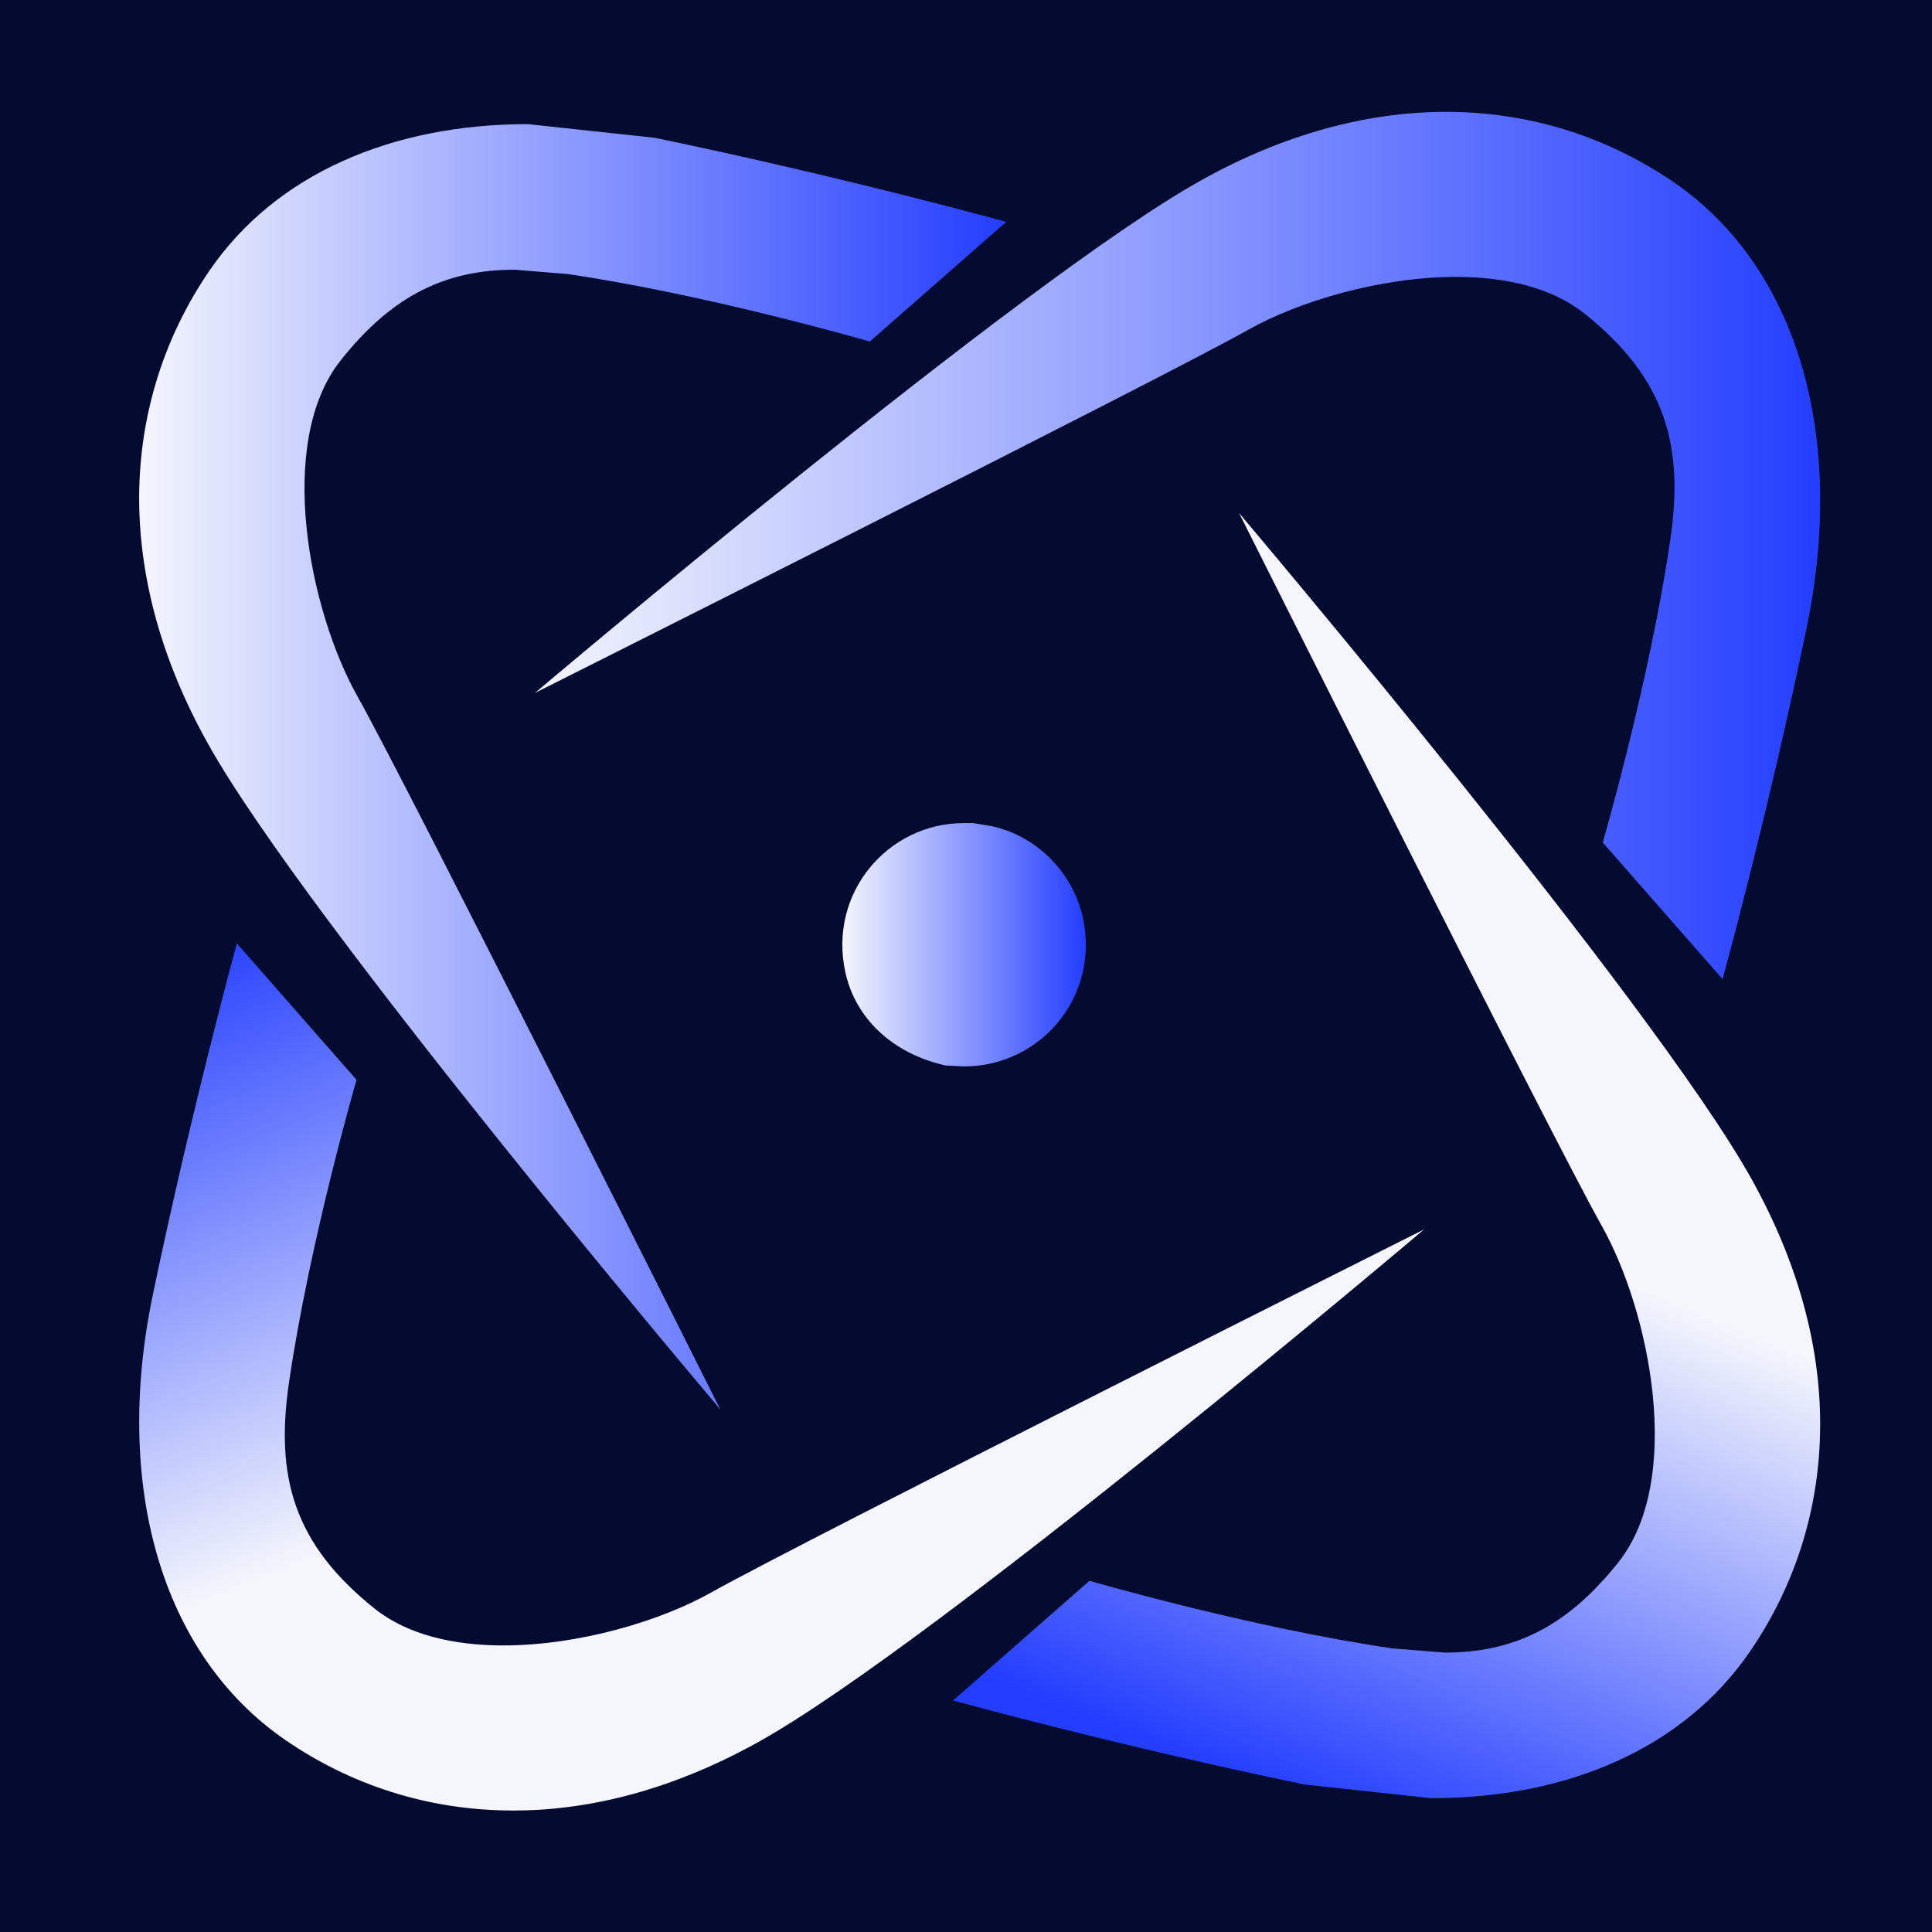 <svg xmlns="http://www.w3.org/2000/svg" xmlns:xlink="http://www.w3.org/1999/xlink" width="500" zoomAndPan="magnify" viewBox="0 0 375 375" height="500" preserveAspectRatio="xMidYMid meet" version="1.0"><defs><clipPath id="c2664caa62"><path d="M 103 21 L 354 21 L 354 191 L 103 191 Z M 103 21 " clip-rule="nonzero"/></clipPath><clipPath id="042b7d06a2"><path d="M 334.316 190.016 L 311.09 163.531 C 311.09 163.531 320.164 132.32 324.203 104.797 C 326.852 86.652 323.465 73.539 307.488 60.82 C 301.152 55.785 292.164 53.746 282.613 53.746 C 268.113 53.746 252.227 58.391 242.156 64.078 C 225.441 73.496 103.848 134.492 103.848 134.492 C 103.848 134.492 198.57 54.266 233.082 35.035 C 249.316 25.961 265.25 21.84 280.098 21.707 L 281.27 21.707 C 297.461 21.84 312.352 26.785 324.898 35.383 C 349.207 52.098 358.281 85.09 350.684 121.77 C 343.086 158.453 334.359 190.016 334.359 190.016 Z M 334.316 190.016 " clip-rule="nonzero"/></clipPath><linearGradient x1="-0" gradientTransform="matrix(249.442, 0, 0, 249.442, 103.85, 105.861)" y1="0" x2="1.02" gradientUnits="userSpaceOnUse" y2="0" id="a07057212c"><stop stop-opacity="1" stop-color="rgb(95.699%, 96.5%, 98.799%)" offset="0"/><stop stop-opacity="1" stop-color="rgb(95.372%, 96.21%, 98.804%)" offset="0.004"/><stop stop-opacity="1" stop-color="rgb(95.047%, 95.921%, 98.808%)" offset="0.008"/><stop stop-opacity="1" stop-color="rgb(94.72%, 95.631%, 98.813%)" offset="0.012"/><stop stop-opacity="1" stop-color="rgb(94.394%, 95.343%, 98.819%)" offset="0.016"/><stop stop-opacity="1" stop-color="rgb(94.067%, 95.053%, 98.824%)" offset="0.02"/><stop stop-opacity="1" stop-color="rgb(93.741%, 94.765%, 98.828%)" offset="0.023"/><stop stop-opacity="1" stop-color="rgb(93.413%, 94.475%, 98.833%)" offset="0.027"/><stop stop-opacity="1" stop-color="rgb(93.086%, 94.186%, 98.837%)" offset="0.031"/><stop stop-opacity="1" stop-color="rgb(92.76%, 93.896%, 98.842%)" offset="0.035"/><stop stop-opacity="1" stop-color="rgb(92.433%, 93.608%, 98.846%)" offset="0.039"/><stop stop-opacity="1" stop-color="rgb(92.107%, 93.318%, 98.851%)" offset="0.043"/><stop stop-opacity="1" stop-color="rgb(91.78%, 93.03%, 98.857%)" offset="0.047"/><stop stop-opacity="1" stop-color="rgb(91.454%, 92.74%, 98.862%)" offset="0.051"/><stop stop-opacity="1" stop-color="rgb(91.127%, 92.451%, 98.866%)" offset="0.055"/><stop stop-opacity="1" stop-color="rgb(90.799%, 92.162%, 98.871%)" offset="0.059"/><stop stop-opacity="1" stop-color="rgb(90.472%, 91.872%, 98.875%)" offset="0.062"/><stop stop-opacity="1" stop-color="rgb(90.146%, 91.582%, 98.88%)" offset="0.066"/><stop stop-opacity="1" stop-color="rgb(89.819%, 91.293%, 98.885%)" offset="0.07"/><stop stop-opacity="1" stop-color="rgb(89.493%, 91.003%, 98.889%)" offset="0.074"/><stop stop-opacity="1" stop-color="rgb(89.166%, 90.715%, 98.895%)" offset="0.078"/><stop stop-opacity="1" stop-color="rgb(88.84%, 90.425%, 98.9%)" offset="0.082"/><stop stop-opacity="1" stop-color="rgb(88.513%, 90.137%, 98.904%)" offset="0.086"/><stop stop-opacity="1" stop-color="rgb(88.185%, 89.847%, 98.909%)" offset="0.09"/><stop stop-opacity="1" stop-color="rgb(87.859%, 89.558%, 98.914%)" offset="0.094"/><stop stop-opacity="1" stop-color="rgb(87.532%, 89.268%, 98.918%)" offset="0.098"/><stop stop-opacity="1" stop-color="rgb(87.206%, 88.98%, 98.924%)" offset="0.102"/><stop stop-opacity="1" stop-color="rgb(86.879%, 88.69%, 98.929%)" offset="0.105"/><stop stop-opacity="1" stop-color="rgb(86.552%, 88.4%, 98.933%)" offset="0.109"/><stop stop-opacity="1" stop-color="rgb(86.226%, 88.11%, 98.938%)" offset="0.113"/><stop stop-opacity="1" stop-color="rgb(85.899%, 87.822%, 98.943%)" offset="0.117"/><stop stop-opacity="1" stop-color="rgb(85.573%, 87.532%, 98.947%)" offset="0.121"/><stop stop-opacity="1" stop-color="rgb(85.246%, 87.244%, 98.952%)" offset="0.125"/><stop stop-opacity="1" stop-color="rgb(84.918%, 86.954%, 98.956%)" offset="0.129"/><stop stop-opacity="1" stop-color="rgb(84.592%, 86.665%, 98.962%)" offset="0.133"/><stop stop-opacity="1" stop-color="rgb(84.265%, 86.375%, 98.967%)" offset="0.137"/><stop stop-opacity="1" stop-color="rgb(83.939%, 86.087%, 98.972%)" offset="0.141"/><stop stop-opacity="1" stop-color="rgb(83.612%, 85.797%, 98.976%)" offset="0.145"/><stop stop-opacity="1" stop-color="rgb(83.286%, 85.509%, 98.981%)" offset="0.148"/><stop stop-opacity="1" stop-color="rgb(82.959%, 85.219%, 98.985%)" offset="0.152"/><stop stop-opacity="1" stop-color="rgb(82.632%, 84.93%, 98.99%)" offset="0.156"/><stop stop-opacity="1" stop-color="rgb(82.304%, 84.641%, 98.994%)" offset="0.16"/><stop stop-opacity="1" stop-color="rgb(81.978%, 84.351%, 99.001%)" offset="0.164"/><stop stop-opacity="1" stop-color="rgb(81.651%, 84.061%, 99.005%)" offset="0.168"/><stop stop-opacity="1" stop-color="rgb(81.325%, 83.772%, 99.01%)" offset="0.172"/><stop stop-opacity="1" stop-color="rgb(80.998%, 83.482%, 99.014%)" offset="0.176"/><stop stop-opacity="1" stop-color="rgb(80.672%, 83.194%, 99.019%)" offset="0.18"/><stop stop-opacity="1" stop-color="rgb(80.345%, 82.904%, 99.023%)" offset="0.184"/><stop stop-opacity="1" stop-color="rgb(80.019%, 82.616%, 99.028%)" offset="0.188"/><stop stop-opacity="1" stop-color="rgb(79.691%, 82.326%, 99.033%)" offset="0.191"/><stop stop-opacity="1" stop-color="rgb(79.364%, 82.037%, 99.039%)" offset="0.195"/><stop stop-opacity="1" stop-color="rgb(79.037%, 81.747%, 99.043%)" offset="0.199"/><stop stop-opacity="1" stop-color="rgb(78.711%, 81.459%, 99.048%)" offset="0.203"/><stop stop-opacity="1" stop-color="rgb(78.384%, 81.169%, 99.052%)" offset="0.207"/><stop stop-opacity="1" stop-color="rgb(78.058%, 80.879%, 99.057%)" offset="0.211"/><stop stop-opacity="1" stop-color="rgb(77.731%, 80.589%, 99.062%)" offset="0.215"/><stop stop-opacity="1" stop-color="rgb(77.405%, 80.301%, 99.068%)" offset="0.219"/><stop stop-opacity="1" stop-color="rgb(77.077%, 80.011%, 99.072%)" offset="0.223"/><stop stop-opacity="1" stop-color="rgb(76.75%, 79.723%, 99.077%)" offset="0.227"/><stop stop-opacity="1" stop-color="rgb(76.424%, 79.433%, 99.081%)" offset="0.23"/><stop stop-opacity="1" stop-color="rgb(76.097%, 79.144%, 99.086%)" offset="0.234"/><stop stop-opacity="1" stop-color="rgb(75.771%, 78.854%, 99.091%)" offset="0.238"/><stop stop-opacity="1" stop-color="rgb(75.444%, 78.566%, 99.095%)" offset="0.242"/><stop stop-opacity="1" stop-color="rgb(75.117%, 78.276%, 99.1%)" offset="0.246"/><stop stop-opacity="1" stop-color="rgb(74.791%, 77.988%, 99.106%)" offset="0.25"/><stop stop-opacity="1" stop-color="rgb(74.463%, 77.698%, 99.11%)" offset="0.254"/><stop stop-opacity="1" stop-color="rgb(74.136%, 77.409%, 99.115%)" offset="0.258"/><stop stop-opacity="1" stop-color="rgb(73.81%, 77.119%, 99.12%)" offset="0.262"/><stop stop-opacity="1" stop-color="rgb(73.483%, 76.83%, 99.124%)" offset="0.266"/><stop stop-opacity="1" stop-color="rgb(73.157%, 76.54%, 99.129%)" offset="0.27"/><stop stop-opacity="1" stop-color="rgb(72.83%, 76.251%, 99.133%)" offset="0.273"/><stop stop-opacity="1" stop-color="rgb(72.504%, 75.961%, 99.138%)" offset="0.277"/><stop stop-opacity="1" stop-color="rgb(72.177%, 75.673%, 99.144%)" offset="0.281"/><stop stop-opacity="1" stop-color="rgb(71.849%, 75.383%, 99.149%)" offset="0.285"/><stop stop-opacity="1" stop-color="rgb(71.523%, 75.095%, 99.153%)" offset="0.289"/><stop stop-opacity="1" stop-color="rgb(71.196%, 74.805%, 99.158%)" offset="0.293"/><stop stop-opacity="1" stop-color="rgb(70.869%, 74.516%, 99.162%)" offset="0.297"/><stop stop-opacity="1" stop-color="rgb(70.543%, 74.226%, 99.167%)" offset="0.301"/><stop stop-opacity="1" stop-color="rgb(70.216%, 73.938%, 99.171%)" offset="0.305"/><stop stop-opacity="1" stop-color="rgb(69.89%, 73.648%, 99.176%)" offset="0.309"/><stop stop-opacity="1" stop-color="rgb(69.563%, 73.36%, 99.182%)" offset="0.312"/><stop stop-opacity="1" stop-color="rgb(69.235%, 73.07%, 99.187%)" offset="0.316"/><stop stop-opacity="1" stop-color="rgb(68.909%, 72.78%, 99.191%)" offset="0.32"/><stop stop-opacity="1" stop-color="rgb(68.582%, 72.49%, 99.196%)" offset="0.324"/><stop stop-opacity="1" stop-color="rgb(68.256%, 72.202%, 99.2%)" offset="0.328"/><stop stop-opacity="1" stop-color="rgb(67.929%, 71.912%, 99.205%)" offset="0.332"/><stop stop-opacity="1" stop-color="rgb(67.603%, 71.623%, 99.211%)" offset="0.336"/><stop stop-opacity="1" stop-color="rgb(67.276%, 71.333%, 99.216%)" offset="0.34"/><stop stop-opacity="1" stop-color="rgb(66.949%, 71.045%, 99.22%)" offset="0.344"/><stop stop-opacity="1" stop-color="rgb(66.621%, 70.755%, 99.225%)" offset="0.348"/><stop stop-opacity="1" stop-color="rgb(66.295%, 70.467%, 99.229%)" offset="0.352"/><stop stop-opacity="1" stop-color="rgb(65.968%, 70.177%, 99.234%)" offset="0.355"/><stop stop-opacity="1" stop-color="rgb(65.642%, 69.888%, 99.239%)" offset="0.359"/><stop stop-opacity="1" stop-color="rgb(65.315%, 69.598%, 99.243%)" offset="0.363"/><stop stop-opacity="1" stop-color="rgb(64.989%, 69.308%, 99.249%)" offset="0.367"/><stop stop-opacity="1" stop-color="rgb(64.662%, 69.019%, 99.254%)" offset="0.371"/><stop stop-opacity="1" stop-color="rgb(64.336%, 68.73%, 99.258%)" offset="0.375"/><stop stop-opacity="1" stop-color="rgb(64.009%, 68.44%, 99.263%)" offset="0.379"/><stop stop-opacity="1" stop-color="rgb(63.683%, 68.152%, 99.268%)" offset="0.383"/><stop stop-opacity="1" stop-color="rgb(63.354%, 67.862%, 99.272%)" offset="0.387"/><stop stop-opacity="1" stop-color="rgb(63.028%, 67.574%, 99.277%)" offset="0.391"/><stop stop-opacity="1" stop-color="rgb(62.701%, 67.284%, 99.281%)" offset="0.395"/><stop stop-opacity="1" stop-color="rgb(62.375%, 66.995%, 99.287%)" offset="0.398"/><stop stop-opacity="1" stop-color="rgb(62.048%, 66.705%, 99.292%)" offset="0.402"/><stop stop-opacity="1" stop-color="rgb(61.722%, 66.417%, 99.297%)" offset="0.406"/><stop stop-opacity="1" stop-color="rgb(61.395%, 66.127%, 99.301%)" offset="0.41"/><stop stop-opacity="1" stop-color="rgb(61.069%, 65.839%, 99.306%)" offset="0.414"/><stop stop-opacity="1" stop-color="rgb(60.741%, 65.549%, 99.31%)" offset="0.418"/><stop stop-opacity="1" stop-color="rgb(60.414%, 65.259%, 99.315%)" offset="0.422"/><stop stop-opacity="1" stop-color="rgb(60.088%, 64.969%, 99.319%)" offset="0.426"/><stop stop-opacity="1" stop-color="rgb(59.761%, 64.68%, 99.326%)" offset="0.43"/><stop stop-opacity="1" stop-color="rgb(59.435%, 64.391%, 99.33%)" offset="0.434"/><stop stop-opacity="1" stop-color="rgb(59.108%, 64.102%, 99.335%)" offset="0.438"/><stop stop-opacity="1" stop-color="rgb(58.781%, 63.812%, 99.339%)" offset="0.441"/><stop stop-opacity="1" stop-color="rgb(58.455%, 63.524%, 99.344%)" offset="0.445"/><stop stop-opacity="1" stop-color="rgb(58.127%, 63.234%, 99.348%)" offset="0.449"/><stop stop-opacity="1" stop-color="rgb(57.8%, 62.946%, 99.355%)" offset="0.453"/><stop stop-opacity="1" stop-color="rgb(57.474%, 62.656%, 99.359%)" offset="0.457"/><stop stop-opacity="1" stop-color="rgb(57.147%, 62.367%, 99.364%)" offset="0.461"/><stop stop-opacity="1" stop-color="rgb(56.821%, 62.077%, 99.368%)" offset="0.465"/><stop stop-opacity="1" stop-color="rgb(56.494%, 61.789%, 99.373%)" offset="0.469"/><stop stop-opacity="1" stop-color="rgb(56.168%, 61.499%, 99.377%)" offset="0.473"/><stop stop-opacity="1" stop-color="rgb(55.841%, 61.209%, 99.382%)" offset="0.477"/><stop stop-opacity="1" stop-color="rgb(55.513%, 60.919%, 99.387%)" offset="0.48"/><stop stop-opacity="1" stop-color="rgb(55.186%, 60.631%, 99.393%)" offset="0.484"/><stop stop-opacity="1" stop-color="rgb(54.86%, 60.341%, 99.397%)" offset="0.488"/><stop stop-opacity="1" stop-color="rgb(54.533%, 60.052%, 99.402%)" offset="0.492"/><stop stop-opacity="1" stop-color="rgb(54.207%, 59.763%, 99.406%)" offset="0.496"/><stop stop-opacity="1" stop-color="rgb(53.88%, 59.474%, 99.411%)" offset="0.5"/><stop stop-opacity="1" stop-color="rgb(53.554%, 59.184%, 99.416%)" offset="0.504"/><stop stop-opacity="1" stop-color="rgb(53.227%, 58.896%, 99.42%)" offset="0.508"/><stop stop-opacity="1" stop-color="rgb(52.899%, 58.606%, 99.425%)" offset="0.512"/><stop stop-opacity="1" stop-color="rgb(52.573%, 58.318%, 99.431%)" offset="0.516"/><stop stop-opacity="1" stop-color="rgb(52.246%, 58.028%, 99.435%)" offset="0.52"/><stop stop-opacity="1" stop-color="rgb(51.92%, 57.738%, 99.44%)" offset="0.523"/><stop stop-opacity="1" stop-color="rgb(51.593%, 57.448%, 99.445%)" offset="0.527"/><stop stop-opacity="1" stop-color="rgb(51.266%, 57.159%, 99.449%)" offset="0.531"/><stop stop-opacity="1" stop-color="rgb(50.94%, 56.87%, 99.454%)" offset="0.535"/><stop stop-opacity="1" stop-color="rgb(50.613%, 56.581%, 99.458%)" offset="0.539"/><stop stop-opacity="1" stop-color="rgb(50.285%, 56.291%, 99.463%)" offset="0.543"/><stop stop-opacity="1" stop-color="rgb(49.959%, 56.003%, 99.469%)" offset="0.547"/><stop stop-opacity="1" stop-color="rgb(49.632%, 55.713%, 99.474%)" offset="0.551"/><stop stop-opacity="1" stop-color="rgb(49.306%, 55.425%, 99.478%)" offset="0.555"/><stop stop-opacity="1" stop-color="rgb(48.979%, 55.135%, 99.483%)" offset="0.559"/><stop stop-opacity="1" stop-color="rgb(48.653%, 54.846%, 99.487%)" offset="0.562"/><stop stop-opacity="1" stop-color="rgb(48.326%, 54.556%, 99.492%)" offset="0.566"/><stop stop-opacity="1" stop-color="rgb(48%, 54.268%, 99.498%)" offset="0.57"/><stop stop-opacity="1" stop-color="rgb(47.672%, 53.978%, 99.503%)" offset="0.574"/><stop stop-opacity="1" stop-color="rgb(47.345%, 53.688%, 99.507%)" offset="0.578"/><stop stop-opacity="1" stop-color="rgb(47.018%, 53.398%, 99.512%)" offset="0.582"/><stop stop-opacity="1" stop-color="rgb(46.692%, 53.11%, 99.516%)" offset="0.586"/><stop stop-opacity="1" stop-color="rgb(46.365%, 52.82%, 99.521%)" offset="0.59"/><stop stop-opacity="1" stop-color="rgb(46.039%, 52.531%, 99.525%)" offset="0.594"/><stop stop-opacity="1" stop-color="rgb(45.712%, 52.242%, 99.53%)" offset="0.598"/><stop stop-opacity="1" stop-color="rgb(45.386%, 51.953%, 99.536%)" offset="0.602"/><stop stop-opacity="1" stop-color="rgb(45.059%, 51.663%, 99.541%)" offset="0.605"/><stop stop-opacity="1" stop-color="rgb(44.733%, 51.375%, 99.545%)" offset="0.609"/><stop stop-opacity="1" stop-color="rgb(44.405%, 51.085%, 99.55%)" offset="0.613"/><stop stop-opacity="1" stop-color="rgb(44.078%, 50.797%, 99.554%)" offset="0.617"/><stop stop-opacity="1" stop-color="rgb(43.752%, 50.507%, 99.559%)" offset="0.621"/><stop stop-opacity="1" stop-color="rgb(43.425%, 50.217%, 99.564%)" offset="0.625"/><stop stop-opacity="1" stop-color="rgb(43.098%, 49.927%, 99.568%)" offset="0.629"/><stop stop-opacity="1" stop-color="rgb(42.772%, 49.638%, 99.574%)" offset="0.633"/><stop stop-opacity="1" stop-color="rgb(42.445%, 49.348%, 99.579%)" offset="0.637"/><stop stop-opacity="1" stop-color="rgb(42.119%, 49.06%, 99.583%)" offset="0.641"/><stop stop-opacity="1" stop-color="rgb(41.791%, 48.77%, 99.588%)" offset="0.645"/><stop stop-opacity="1" stop-color="rgb(41.464%, 48.482%, 99.593%)" offset="0.648"/><stop stop-opacity="1" stop-color="rgb(41.138%, 48.192%, 99.597%)" offset="0.652"/><stop stop-opacity="1" stop-color="rgb(40.811%, 47.903%, 99.602%)" offset="0.656"/><stop stop-opacity="1" stop-color="rgb(40.485%, 47.614%, 99.606%)" offset="0.66"/><stop stop-opacity="1" stop-color="rgb(40.158%, 47.325%, 99.612%)" offset="0.664"/><stop stop-opacity="1" stop-color="rgb(39.832%, 47.035%, 99.617%)" offset="0.668"/><stop stop-opacity="1" stop-color="rgb(39.505%, 46.747%, 99.622%)" offset="0.672"/><stop stop-opacity="1" stop-color="rgb(39.177%, 46.457%, 99.626%)" offset="0.676"/><stop stop-opacity="1" stop-color="rgb(38.85%, 46.167%, 99.631%)" offset="0.68"/><stop stop-opacity="1" stop-color="rgb(38.524%, 45.877%, 99.635%)" offset="0.684"/><stop stop-opacity="1" stop-color="rgb(38.197%, 45.589%, 99.641%)" offset="0.688"/><stop stop-opacity="1" stop-color="rgb(37.871%, 45.299%, 99.646%)" offset="0.691"/><stop stop-opacity="1" stop-color="rgb(37.544%, 45.01%, 99.651%)" offset="0.695"/><stop stop-opacity="1" stop-color="rgb(37.218%, 44.72%, 99.655%)" offset="0.699"/><stop stop-opacity="1" stop-color="rgb(36.891%, 44.432%, 99.66%)" offset="0.703"/><stop stop-opacity="1" stop-color="rgb(36.563%, 44.142%, 99.664%)" offset="0.707"/><stop stop-opacity="1" stop-color="rgb(36.237%, 43.854%, 99.669%)" offset="0.711"/><stop stop-opacity="1" stop-color="rgb(35.91%, 43.564%, 99.673%)" offset="0.715"/><stop stop-opacity="1" stop-color="rgb(35.583%, 43.275%, 99.68%)" offset="0.719"/><stop stop-opacity="1" stop-color="rgb(35.257%, 42.986%, 99.684%)" offset="0.723"/><stop stop-opacity="1" stop-color="rgb(34.93%, 42.697%, 99.689%)" offset="0.727"/><stop stop-opacity="1" stop-color="rgb(34.604%, 42.407%, 99.693%)" offset="0.73"/><stop stop-opacity="1" stop-color="rgb(34.277%, 42.117%, 99.698%)" offset="0.734"/><stop stop-opacity="1" stop-color="rgb(33.949%, 41.827%, 99.702%)" offset="0.738"/><stop stop-opacity="1" stop-color="rgb(33.623%, 41.539%, 99.707%)" offset="0.742"/><stop stop-opacity="1" stop-color="rgb(33.296%, 41.249%, 99.712%)" offset="0.746"/><stop stop-opacity="1" stop-color="rgb(32.97%, 40.961%, 99.718%)" offset="0.75"/><stop stop-opacity="1" stop-color="rgb(32.643%, 40.671%, 99.722%)" offset="0.754"/><stop stop-opacity="1" stop-color="rgb(32.317%, 40.382%, 99.727%)" offset="0.758"/><stop stop-opacity="1" stop-color="rgb(31.99%, 40.092%, 99.731%)" offset="0.762"/><stop stop-opacity="1" stop-color="rgb(31.664%, 39.804%, 99.736%)" offset="0.766"/><stop stop-opacity="1" stop-color="rgb(31.335%, 39.514%, 99.741%)" offset="0.77"/><stop stop-opacity="1" stop-color="rgb(31.009%, 39.226%, 99.745%)" offset="0.773"/><stop stop-opacity="1" stop-color="rgb(30.682%, 38.936%, 99.75%)" offset="0.777"/><stop stop-opacity="1" stop-color="rgb(30.356%, 38.646%, 99.756%)" offset="0.781"/><stop stop-opacity="1" stop-color="rgb(30.029%, 38.356%, 99.76%)" offset="0.785"/><stop stop-opacity="1" stop-color="rgb(29.703%, 38.068%, 99.765%)" offset="0.789"/><stop stop-opacity="1" stop-color="rgb(29.376%, 37.778%, 99.77%)" offset="0.793"/><stop stop-opacity="1" stop-color="rgb(29.05%, 37.489%, 99.774%)" offset="0.797"/><stop stop-opacity="1" stop-color="rgb(28.722%, 37.199%, 99.779%)" offset="0.801"/><stop stop-opacity="1" stop-color="rgb(28.395%, 36.911%, 99.785%)" offset="0.805"/><stop stop-opacity="1" stop-color="rgb(28.069%, 36.621%, 99.789%)" offset="0.809"/><stop stop-opacity="1" stop-color="rgb(27.742%, 36.333%, 99.794%)" offset="0.812"/><stop stop-opacity="1" stop-color="rgb(27.415%, 36.043%, 99.799%)" offset="0.816"/><stop stop-opacity="1" stop-color="rgb(27.089%, 35.754%, 99.803%)" offset="0.82"/><stop stop-opacity="1" stop-color="rgb(26.762%, 35.464%, 99.808%)" offset="0.824"/><stop stop-opacity="1" stop-color="rgb(26.436%, 35.176%, 99.812%)" offset="0.828"/><stop stop-opacity="1" stop-color="rgb(26.108%, 34.886%, 99.817%)" offset="0.832"/><stop stop-opacity="1" stop-color="rgb(25.781%, 34.596%, 99.823%)" offset="0.836"/><stop stop-opacity="1" stop-color="rgb(25.455%, 34.306%, 99.828%)" offset="0.84"/><stop stop-opacity="1" stop-color="rgb(25.128%, 34.018%, 99.832%)" offset="0.844"/><stop stop-opacity="1" stop-color="rgb(24.802%, 33.728%, 99.837%)" offset="0.848"/><stop stop-opacity="1" stop-color="rgb(24.475%, 33.44%, 99.841%)" offset="0.852"/><stop stop-opacity="1" stop-color="rgb(24.149%, 33.15%, 99.846%)" offset="0.855"/><stop stop-opacity="1" stop-color="rgb(23.822%, 32.861%, 99.85%)" offset="0.859"/><stop stop-opacity="1" stop-color="rgb(23.495%, 32.571%, 99.855%)" offset="0.863"/><stop stop-opacity="1" stop-color="rgb(23.169%, 32.283%, 99.861%)" offset="0.867"/><stop stop-opacity="1" stop-color="rgb(22.841%, 31.993%, 99.866%)" offset="0.871"/><stop stop-opacity="1" stop-color="rgb(22.514%, 31.705%, 99.87%)" offset="0.875"/><stop stop-opacity="1" stop-color="rgb(22.188%, 31.415%, 99.875%)" offset="0.879"/><stop stop-opacity="1" stop-color="rgb(21.861%, 31.126%, 99.879%)" offset="0.883"/><stop stop-opacity="1" stop-color="rgb(21.535%, 30.836%, 99.884%)" offset="0.887"/><stop stop-opacity="1" stop-color="rgb(21.208%, 30.547%, 99.889%)" offset="0.891"/><stop stop-opacity="1" stop-color="rgb(20.882%, 30.257%, 99.893%)" offset="0.895"/><stop stop-opacity="1" stop-color="rgb(20.555%, 29.968%, 99.899%)" offset="0.898"/><stop stop-opacity="1" stop-color="rgb(20.227%, 29.678%, 99.904%)" offset="0.902"/><stop stop-opacity="1" stop-color="rgb(19.901%, 29.39%, 99.908%)" offset="0.906"/><stop stop-opacity="1" stop-color="rgb(19.574%, 29.1%, 99.913%)" offset="0.91"/><stop stop-opacity="1" stop-color="rgb(19.247%, 28.812%, 99.918%)" offset="0.914"/><stop stop-opacity="1" stop-color="rgb(18.921%, 28.522%, 99.922%)" offset="0.918"/><stop stop-opacity="1" stop-color="rgb(18.594%, 28.233%, 99.928%)" offset="0.922"/><stop stop-opacity="1" stop-color="rgb(18.268%, 27.943%, 99.933%)" offset="0.926"/><stop stop-opacity="1" stop-color="rgb(17.941%, 27.655%, 99.937%)" offset="0.93"/><stop stop-opacity="1" stop-color="rgb(17.613%, 27.365%, 99.942%)" offset="0.934"/><stop stop-opacity="1" stop-color="rgb(17.287%, 27.075%, 99.947%)" offset="0.938"/><stop stop-opacity="1" stop-color="rgb(16.96%, 26.785%, 99.951%)" offset="0.941"/><stop stop-opacity="1" stop-color="rgb(16.634%, 26.497%, 99.956%)" offset="0.945"/><stop stop-opacity="1" stop-color="rgb(16.307%, 26.207%, 99.96%)" offset="0.949"/><stop stop-opacity="1" stop-color="rgb(15.981%, 25.919%, 99.966%)" offset="0.953"/><stop stop-opacity="1" stop-color="rgb(15.654%, 25.629%, 99.971%)" offset="0.957"/><stop stop-opacity="1" stop-color="rgb(15.327%, 25.34%, 99.976%)" offset="0.961"/><stop stop-opacity="1" stop-color="rgb(14.999%, 25.05%, 99.98%)" offset="0.965"/><stop stop-opacity="1" stop-color="rgb(14.673%, 24.762%, 99.985%)" offset="0.969"/><stop stop-opacity="1" stop-color="rgb(14.346%, 24.472%, 99.989%)" offset="0.973"/><stop stop-opacity="1" stop-color="rgb(14.02%, 24.184%, 99.994%)" offset="0.977"/><stop stop-opacity="1" stop-color="rgb(13.86%, 24.042%, 99.997%)" offset="0.984"/><stop stop-opacity="1" stop-color="rgb(13.699%, 23.9%, 100%)" offset="1"/></linearGradient><clipPath id="6e70edc6ff"><path d="M 27 24 L 196 24 L 196 274 L 27 274 Z M 27 24 " clip-rule="nonzero"/></clipPath><clipPath id="c99b3c9f93"><path d="M 139.789 273.539 C 139.789 273.539 59.566 178.812 40.336 144.301 C 31.176 127.891 27.051 111.828 27.008 96.852 L 27.008 96.594 C 27.051 80.227 32 65.164 40.684 52.488 C 53.531 33.777 76.062 24.094 102.457 24.094 L 127.07 26.742 C 163.754 34.34 195.312 43.066 195.312 43.066 L 168.832 66.293 C 168.832 66.293 137.621 57.219 110.098 53.18 L 99.895 52.355 C 86.785 52.355 76.324 57.09 66.164 69.895 C 53.445 85.871 60 118.516 69.422 135.23 C 78.84 151.941 139.789 273.539 139.789 273.539 Z M 139.789 273.539 " clip-rule="nonzero"/></clipPath><linearGradient x1="0" gradientTransform="matrix(168.307, 0, 0, 168.307, 27.008, 148.816)" y1="0" x2="1" gradientUnits="userSpaceOnUse" y2="0" id="84c74c7d23"><stop stop-opacity="1" stop-color="rgb(95.699%, 96.5%, 98.799%)" offset="0"/><stop stop-opacity="1" stop-color="rgb(95.378%, 96.216%, 98.804%)" offset="0.004"/><stop stop-opacity="1" stop-color="rgb(95.059%, 95.932%, 98.808%)" offset="0.008"/><stop stop-opacity="1" stop-color="rgb(94.739%, 95.648%, 98.813%)" offset="0.012"/><stop stop-opacity="1" stop-color="rgb(94.418%, 95.364%, 98.817%)" offset="0.016"/><stop stop-opacity="1" stop-color="rgb(94.098%, 95.081%, 98.822%)" offset="0.02"/><stop stop-opacity="1" stop-color="rgb(93.777%, 94.798%, 98.827%)" offset="0.023"/><stop stop-opacity="1" stop-color="rgb(93.457%, 94.514%, 98.831%)" offset="0.027"/><stop stop-opacity="1" stop-color="rgb(93.137%, 94.231%, 98.837%)" offset="0.031"/><stop stop-opacity="1" stop-color="rgb(92.816%, 93.947%, 98.842%)" offset="0.035"/><stop stop-opacity="1" stop-color="rgb(92.496%, 93.663%, 98.846%)" offset="0.039"/><stop stop-opacity="1" stop-color="rgb(92.175%, 93.379%, 98.851%)" offset="0.043"/><stop stop-opacity="1" stop-color="rgb(91.855%, 93.095%, 98.856%)" offset="0.047"/><stop stop-opacity="1" stop-color="rgb(91.534%, 92.812%, 98.86%)" offset="0.051"/><stop stop-opacity="1" stop-color="rgb(91.216%, 92.529%, 98.865%)" offset="0.055"/><stop stop-opacity="1" stop-color="rgb(90.895%, 92.245%, 98.869%)" offset="0.059"/><stop stop-opacity="1" stop-color="rgb(90.575%, 91.962%, 98.874%)" offset="0.062"/><stop stop-opacity="1" stop-color="rgb(90.254%, 91.678%, 98.878%)" offset="0.066"/><stop stop-opacity="1" stop-color="rgb(89.934%, 91.394%, 98.883%)" offset="0.07"/><stop stop-opacity="1" stop-color="rgb(89.613%, 91.11%, 98.888%)" offset="0.074"/><stop stop-opacity="1" stop-color="rgb(89.293%, 90.828%, 98.894%)" offset="0.078"/><stop stop-opacity="1" stop-color="rgb(88.972%, 90.544%, 98.898%)" offset="0.082"/><stop stop-opacity="1" stop-color="rgb(88.652%, 90.26%, 98.903%)" offset="0.086"/><stop stop-opacity="1" stop-color="rgb(88.332%, 89.977%, 98.907%)" offset="0.09"/><stop stop-opacity="1" stop-color="rgb(88.011%, 89.693%, 98.912%)" offset="0.094"/><stop stop-opacity="1" stop-color="rgb(87.691%, 89.409%, 98.917%)" offset="0.098"/><stop stop-opacity="1" stop-color="rgb(87.372%, 89.127%, 98.921%)" offset="0.102"/><stop stop-opacity="1" stop-color="rgb(87.051%, 88.843%, 98.926%)" offset="0.105"/><stop stop-opacity="1" stop-color="rgb(86.731%, 88.559%, 98.93%)" offset="0.109"/><stop stop-opacity="1" stop-color="rgb(86.411%, 88.275%, 98.935%)" offset="0.113"/><stop stop-opacity="1" stop-color="rgb(86.09%, 87.991%, 98.94%)" offset="0.117"/><stop stop-opacity="1" stop-color="rgb(85.77%, 87.708%, 98.944%)" offset="0.121"/><stop stop-opacity="1" stop-color="rgb(85.449%, 87.424%, 98.949%)" offset="0.125"/><stop stop-opacity="1" stop-color="rgb(85.129%, 87.14%, 98.953%)" offset="0.129"/><stop stop-opacity="1" stop-color="rgb(84.808%, 86.858%, 98.959%)" offset="0.133"/><stop stop-opacity="1" stop-color="rgb(84.488%, 86.574%, 98.964%)" offset="0.137"/><stop stop-opacity="1" stop-color="rgb(84.167%, 86.29%, 98.969%)" offset="0.141"/><stop stop-opacity="1" stop-color="rgb(83.847%, 86.006%, 98.973%)" offset="0.145"/><stop stop-opacity="1" stop-color="rgb(83.528%, 85.722%, 98.978%)" offset="0.148"/><stop stop-opacity="1" stop-color="rgb(83.208%, 85.439%, 98.982%)" offset="0.152"/><stop stop-opacity="1" stop-color="rgb(82.887%, 85.156%, 98.987%)" offset="0.156"/><stop stop-opacity="1" stop-color="rgb(82.567%, 84.872%, 98.991%)" offset="0.16"/><stop stop-opacity="1" stop-color="rgb(82.246%, 84.589%, 98.996%)" offset="0.164"/><stop stop-opacity="1" stop-color="rgb(81.926%, 84.305%, 99.001%)" offset="0.168"/><stop stop-opacity="1" stop-color="rgb(81.606%, 84.021%, 99.005%)" offset="0.172"/><stop stop-opacity="1" stop-color="rgb(81.285%, 83.737%, 99.01%)" offset="0.176"/><stop stop-opacity="1" stop-color="rgb(80.965%, 83.453%, 99.014%)" offset="0.18"/><stop stop-opacity="1" stop-color="rgb(80.644%, 83.17%, 99.019%)" offset="0.184"/><stop stop-opacity="1" stop-color="rgb(80.324%, 82.887%, 99.025%)" offset="0.188"/><stop stop-opacity="1" stop-color="rgb(80.003%, 82.603%, 99.03%)" offset="0.191"/><stop stop-opacity="1" stop-color="rgb(79.683%, 82.32%, 99.034%)" offset="0.195"/><stop stop-opacity="1" stop-color="rgb(79.362%, 82.036%, 99.039%)" offset="0.199"/><stop stop-opacity="1" stop-color="rgb(79.044%, 81.752%, 99.043%)" offset="0.203"/><stop stop-opacity="1" stop-color="rgb(78.723%, 81.468%, 99.048%)" offset="0.207"/><stop stop-opacity="1" stop-color="rgb(78.403%, 81.186%, 99.052%)" offset="0.211"/><stop stop-opacity="1" stop-color="rgb(78.082%, 80.902%, 99.057%)" offset="0.215"/><stop stop-opacity="1" stop-color="rgb(77.762%, 80.618%, 99.062%)" offset="0.219"/><stop stop-opacity="1" stop-color="rgb(77.441%, 80.334%, 99.066%)" offset="0.223"/><stop stop-opacity="1" stop-color="rgb(77.121%, 80.051%, 99.071%)" offset="0.227"/><stop stop-opacity="1" stop-color="rgb(76.801%, 79.767%, 99.075%)" offset="0.23"/><stop stop-opacity="1" stop-color="rgb(76.48%, 79.483%, 99.08%)" offset="0.234"/><stop stop-opacity="1" stop-color="rgb(76.16%, 79.199%, 99.084%)" offset="0.238"/><stop stop-opacity="1" stop-color="rgb(75.839%, 78.917%, 99.091%)" offset="0.242"/><stop stop-opacity="1" stop-color="rgb(75.519%, 78.633%, 99.095%)" offset="0.246"/><stop stop-opacity="1" stop-color="rgb(75.2%, 78.349%, 99.1%)" offset="0.25"/><stop stop-opacity="1" stop-color="rgb(74.879%, 78.065%, 99.104%)" offset="0.254"/><stop stop-opacity="1" stop-color="rgb(74.559%, 77.782%, 99.109%)" offset="0.258"/><stop stop-opacity="1" stop-color="rgb(74.239%, 77.498%, 99.113%)" offset="0.262"/><stop stop-opacity="1" stop-color="rgb(73.918%, 77.216%, 99.118%)" offset="0.266"/><stop stop-opacity="1" stop-color="rgb(73.598%, 76.932%, 99.123%)" offset="0.27"/><stop stop-opacity="1" stop-color="rgb(73.277%, 76.648%, 99.127%)" offset="0.273"/><stop stop-opacity="1" stop-color="rgb(72.957%, 76.364%, 99.132%)" offset="0.277"/><stop stop-opacity="1" stop-color="rgb(72.636%, 76.08%, 99.136%)" offset="0.281"/><stop stop-opacity="1" stop-color="rgb(72.316%, 75.797%, 99.141%)" offset="0.285"/><stop stop-opacity="1" stop-color="rgb(71.996%, 75.513%, 99.146%)" offset="0.289"/><stop stop-opacity="1" stop-color="rgb(71.675%, 75.229%, 99.15%)" offset="0.293"/><stop stop-opacity="1" stop-color="rgb(71.356%, 74.947%, 99.156%)" offset="0.297"/><stop stop-opacity="1" stop-color="rgb(71.036%, 74.663%, 99.161%)" offset="0.301"/><stop stop-opacity="1" stop-color="rgb(70.715%, 74.379%, 99.165%)" offset="0.305"/><stop stop-opacity="1" stop-color="rgb(70.395%, 74.095%, 99.17%)" offset="0.309"/><stop stop-opacity="1" stop-color="rgb(70.074%, 73.811%, 99.174%)" offset="0.312"/><stop stop-opacity="1" stop-color="rgb(69.754%, 73.528%, 99.179%)" offset="0.316"/><stop stop-opacity="1" stop-color="rgb(69.434%, 73.245%, 99.184%)" offset="0.32"/><stop stop-opacity="1" stop-color="rgb(69.113%, 72.961%, 99.188%)" offset="0.324"/><stop stop-opacity="1" stop-color="rgb(68.793%, 72.678%, 99.193%)" offset="0.328"/><stop stop-opacity="1" stop-color="rgb(68.472%, 72.394%, 99.197%)" offset="0.332"/><stop stop-opacity="1" stop-color="rgb(68.152%, 72.11%, 99.202%)" offset="0.336"/><stop stop-opacity="1" stop-color="rgb(67.831%, 71.826%, 99.207%)" offset="0.34"/><stop stop-opacity="1" stop-color="rgb(67.513%, 71.542%, 99.211%)" offset="0.344"/><stop stop-opacity="1" stop-color="rgb(67.192%, 71.259%, 99.216%)" offset="0.348"/><stop stop-opacity="1" stop-color="rgb(66.872%, 70.976%, 99.222%)" offset="0.352"/><stop stop-opacity="1" stop-color="rgb(66.551%, 70.692%, 99.226%)" offset="0.355"/><stop stop-opacity="1" stop-color="rgb(66.231%, 70.409%, 99.231%)" offset="0.359"/><stop stop-opacity="1" stop-color="rgb(65.91%, 70.125%, 99.236%)" offset="0.363"/><stop stop-opacity="1" stop-color="rgb(65.59%, 69.841%, 99.24%)" offset="0.367"/><stop stop-opacity="1" stop-color="rgb(65.269%, 69.557%, 99.245%)" offset="0.371"/><stop stop-opacity="1" stop-color="rgb(64.949%, 69.275%, 99.249%)" offset="0.375"/><stop stop-opacity="1" stop-color="rgb(64.629%, 68.991%, 99.254%)" offset="0.379"/><stop stop-opacity="1" stop-color="rgb(64.308%, 68.707%, 99.258%)" offset="0.383"/><stop stop-opacity="1" stop-color="rgb(63.988%, 68.423%, 99.263%)" offset="0.387"/><stop stop-opacity="1" stop-color="rgb(63.669%, 68.14%, 99.268%)" offset="0.391"/><stop stop-opacity="1" stop-color="rgb(63.348%, 67.856%, 99.272%)" offset="0.395"/><stop stop-opacity="1" stop-color="rgb(63.028%, 67.572%, 99.277%)" offset="0.398"/><stop stop-opacity="1" stop-color="rgb(62.708%, 67.288%, 99.281%)" offset="0.402"/><stop stop-opacity="1" stop-color="rgb(62.387%, 67.006%, 99.287%)" offset="0.406"/><stop stop-opacity="1" stop-color="rgb(62.067%, 66.722%, 99.292%)" offset="0.41"/><stop stop-opacity="1" stop-color="rgb(61.746%, 66.438%, 99.297%)" offset="0.414"/><stop stop-opacity="1" stop-color="rgb(61.426%, 66.154%, 99.301%)" offset="0.418"/><stop stop-opacity="1" stop-color="rgb(61.105%, 65.871%, 99.306%)" offset="0.422"/><stop stop-opacity="1" stop-color="rgb(60.785%, 65.587%, 99.31%)" offset="0.426"/><stop stop-opacity="1" stop-color="rgb(60.464%, 65.305%, 99.315%)" offset="0.43"/><stop stop-opacity="1" stop-color="rgb(60.144%, 65.021%, 99.319%)" offset="0.434"/><stop stop-opacity="1" stop-color="rgb(59.825%, 64.737%, 99.324%)" offset="0.438"/><stop stop-opacity="1" stop-color="rgb(59.505%, 64.453%, 99.329%)" offset="0.441"/><stop stop-opacity="1" stop-color="rgb(59.184%, 64.169%, 99.333%)" offset="0.445"/><stop stop-opacity="1" stop-color="rgb(58.864%, 63.885%, 99.338%)" offset="0.449"/><stop stop-opacity="1" stop-color="rgb(58.543%, 63.603%, 99.342%)" offset="0.453"/><stop stop-opacity="1" stop-color="rgb(58.223%, 63.319%, 99.347%)" offset="0.457"/><stop stop-opacity="1" stop-color="rgb(57.903%, 63.036%, 99.353%)" offset="0.461"/><stop stop-opacity="1" stop-color="rgb(57.582%, 62.752%, 99.358%)" offset="0.465"/><stop stop-opacity="1" stop-color="rgb(57.262%, 62.468%, 99.362%)" offset="0.469"/><stop stop-opacity="1" stop-color="rgb(56.941%, 62.184%, 99.367%)" offset="0.473"/><stop stop-opacity="1" stop-color="rgb(56.621%, 61.9%, 99.371%)" offset="0.477"/><stop stop-opacity="1" stop-color="rgb(56.3%, 61.617%, 99.376%)" offset="0.48"/><stop stop-opacity="1" stop-color="rgb(55.98%, 61.334%, 99.38%)" offset="0.484"/><stop stop-opacity="1" stop-color="rgb(55.659%, 61.05%, 99.385%)" offset="0.488"/><stop stop-opacity="1" stop-color="rgb(55.341%, 60.767%, 99.39%)" offset="0.492"/><stop stop-opacity="1" stop-color="rgb(55.02%, 60.483%, 99.394%)" offset="0.496"/><stop stop-opacity="1" stop-color="rgb(54.7%, 60.199%, 99.399%)" offset="0.5"/><stop stop-opacity="1" stop-color="rgb(54.379%, 59.915%, 99.403%)" offset="0.504"/><stop stop-opacity="1" stop-color="rgb(54.059%, 59.633%, 99.408%)" offset="0.508"/><stop stop-opacity="1" stop-color="rgb(53.738%, 59.349%, 99.413%)" offset="0.512"/><stop stop-opacity="1" stop-color="rgb(53.418%, 59.065%, 99.419%)" offset="0.516"/><stop stop-opacity="1" stop-color="rgb(53.098%, 58.781%, 99.423%)" offset="0.52"/><stop stop-opacity="1" stop-color="rgb(52.777%, 58.498%, 99.428%)" offset="0.523"/><stop stop-opacity="1" stop-color="rgb(52.457%, 58.214%, 99.432%)" offset="0.527"/><stop stop-opacity="1" stop-color="rgb(52.136%, 57.93%, 99.437%)" offset="0.531"/><stop stop-opacity="1" stop-color="rgb(51.816%, 57.646%, 99.442%)" offset="0.535"/><stop stop-opacity="1" stop-color="rgb(51.497%, 57.364%, 99.446%)" offset="0.539"/><stop stop-opacity="1" stop-color="rgb(51.176%, 57.08%, 99.451%)" offset="0.543"/><stop stop-opacity="1" stop-color="rgb(50.856%, 56.796%, 99.455%)" offset="0.547"/><stop stop-opacity="1" stop-color="rgb(50.536%, 56.512%, 99.46%)" offset="0.551"/><stop stop-opacity="1" stop-color="rgb(50.215%, 56.229%, 99.464%)" offset="0.555"/><stop stop-opacity="1" stop-color="rgb(49.895%, 55.945%, 99.469%)" offset="0.559"/><stop stop-opacity="1" stop-color="rgb(49.574%, 55.663%, 99.474%)" offset="0.562"/><stop stop-opacity="1" stop-color="rgb(49.254%, 55.379%, 99.478%)" offset="0.566"/><stop stop-opacity="1" stop-color="rgb(48.933%, 55.095%, 99.484%)" offset="0.57"/><stop stop-opacity="1" stop-color="rgb(48.613%, 54.811%, 99.489%)" offset="0.574"/><stop stop-opacity="1" stop-color="rgb(48.293%, 54.527%, 99.493%)" offset="0.578"/><stop stop-opacity="1" stop-color="rgb(47.972%, 54.243%, 99.498%)" offset="0.582"/><stop stop-opacity="1" stop-color="rgb(47.653%, 53.96%, 99.503%)" offset="0.586"/><stop stop-opacity="1" stop-color="rgb(47.333%, 53.676%, 99.507%)" offset="0.59"/><stop stop-opacity="1" stop-color="rgb(47.012%, 53.394%, 99.512%)" offset="0.594"/><stop stop-opacity="1" stop-color="rgb(46.692%, 53.11%, 99.516%)" offset="0.598"/><stop stop-opacity="1" stop-color="rgb(46.371%, 52.826%, 99.521%)" offset="0.602"/><stop stop-opacity="1" stop-color="rgb(46.051%, 52.542%, 99.525%)" offset="0.605"/><stop stop-opacity="1" stop-color="rgb(45.731%, 52.258%, 99.53%)" offset="0.609"/><stop stop-opacity="1" stop-color="rgb(45.41%, 51.974%, 99.535%)" offset="0.613"/><stop stop-opacity="1" stop-color="rgb(45.09%, 51.692%, 99.539%)" offset="0.617"/><stop stop-opacity="1" stop-color="rgb(44.769%, 51.408%, 99.544%)" offset="0.621"/><stop stop-opacity="1" stop-color="rgb(44.449%, 51.125%, 99.55%)" offset="0.625"/><stop stop-opacity="1" stop-color="rgb(44.128%, 50.841%, 99.554%)" offset="0.629"/><stop stop-opacity="1" stop-color="rgb(43.81%, 50.557%, 99.559%)" offset="0.633"/><stop stop-opacity="1" stop-color="rgb(43.489%, 50.273%, 99.564%)" offset="0.637"/><stop stop-opacity="1" stop-color="rgb(43.169%, 49.989%, 99.568%)" offset="0.641"/><stop stop-opacity="1" stop-color="rgb(42.848%, 49.706%, 99.573%)" offset="0.645"/><stop stop-opacity="1" stop-color="rgb(42.528%, 49.423%, 99.577%)" offset="0.648"/><stop stop-opacity="1" stop-color="rgb(42.207%, 49.139%, 99.582%)" offset="0.652"/><stop stop-opacity="1" stop-color="rgb(41.887%, 48.856%, 99.586%)" offset="0.656"/><stop stop-opacity="1" stop-color="rgb(41.566%, 48.572%, 99.591%)" offset="0.66"/><stop stop-opacity="1" stop-color="rgb(41.246%, 48.288%, 99.596%)" offset="0.664"/><stop stop-opacity="1" stop-color="rgb(40.926%, 48.004%, 99.6%)" offset="0.668"/><stop stop-opacity="1" stop-color="rgb(40.605%, 47.722%, 99.605%)" offset="0.672"/><stop stop-opacity="1" stop-color="rgb(40.285%, 47.438%, 99.609%)" offset="0.676"/><stop stop-opacity="1" stop-color="rgb(39.966%, 47.154%, 99.615%)" offset="0.68"/><stop stop-opacity="1" stop-color="rgb(39.645%, 46.87%, 99.62%)" offset="0.684"/><stop stop-opacity="1" stop-color="rgb(39.325%, 46.587%, 99.625%)" offset="0.688"/><stop stop-opacity="1" stop-color="rgb(39.005%, 46.303%, 99.629%)" offset="0.691"/><stop stop-opacity="1" stop-color="rgb(38.684%, 46.019%, 99.634%)" offset="0.695"/><stop stop-opacity="1" stop-color="rgb(38.364%, 45.735%, 99.638%)" offset="0.699"/><stop stop-opacity="1" stop-color="rgb(38.043%, 45.453%, 99.643%)" offset="0.703"/><stop stop-opacity="1" stop-color="rgb(37.723%, 45.169%, 99.648%)" offset="0.707"/><stop stop-opacity="1" stop-color="rgb(37.402%, 44.885%, 99.652%)" offset="0.711"/><stop stop-opacity="1" stop-color="rgb(37.082%, 44.601%, 99.657%)" offset="0.715"/><stop stop-opacity="1" stop-color="rgb(36.761%, 44.318%, 99.661%)" offset="0.719"/><stop stop-opacity="1" stop-color="rgb(36.441%, 44.034%, 99.666%)" offset="0.723"/><stop stop-opacity="1" stop-color="rgb(36.121%, 43.752%, 99.67%)" offset="0.727"/><stop stop-opacity="1" stop-color="rgb(35.8%, 43.468%, 99.675%)" offset="0.73"/><stop stop-opacity="1" stop-color="rgb(35.481%, 43.184%, 99.681%)" offset="0.734"/><stop stop-opacity="1" stop-color="rgb(35.161%, 42.9%, 99.686%)" offset="0.738"/><stop stop-opacity="1" stop-color="rgb(34.84%, 42.616%, 99.69%)" offset="0.742"/><stop stop-opacity="1" stop-color="rgb(34.52%, 42.332%, 99.695%)" offset="0.746"/><stop stop-opacity="1" stop-color="rgb(34.2%, 42.05%, 99.699%)" offset="0.75"/><stop stop-opacity="1" stop-color="rgb(33.879%, 41.766%, 99.704%)" offset="0.754"/><stop stop-opacity="1" stop-color="rgb(33.559%, 41.483%, 99.709%)" offset="0.758"/><stop stop-opacity="1" stop-color="rgb(33.238%, 41.199%, 99.713%)" offset="0.762"/><stop stop-opacity="1" stop-color="rgb(32.918%, 40.915%, 99.718%)" offset="0.766"/><stop stop-opacity="1" stop-color="rgb(32.597%, 40.631%, 99.722%)" offset="0.77"/><stop stop-opacity="1" stop-color="rgb(32.277%, 40.347%, 99.727%)" offset="0.773"/><stop stop-opacity="1" stop-color="rgb(31.956%, 40.063%, 99.731%)" offset="0.777"/><stop stop-opacity="1" stop-color="rgb(31.638%, 39.781%, 99.736%)" offset="0.781"/><stop stop-opacity="1" stop-color="rgb(31.317%, 39.497%, 99.741%)" offset="0.785"/><stop stop-opacity="1" stop-color="rgb(30.997%, 39.214%, 99.747%)" offset="0.789"/><stop stop-opacity="1" stop-color="rgb(30.676%, 38.93%, 99.751%)" offset="0.793"/><stop stop-opacity="1" stop-color="rgb(30.356%, 38.646%, 99.756%)" offset="0.797"/><stop stop-opacity="1" stop-color="rgb(30.035%, 38.362%, 99.76%)" offset="0.801"/><stop stop-opacity="1" stop-color="rgb(29.715%, 38.08%, 99.765%)" offset="0.805"/><stop stop-opacity="1" stop-color="rgb(29.395%, 37.796%, 99.77%)" offset="0.809"/><stop stop-opacity="1" stop-color="rgb(29.074%, 37.512%, 99.774%)" offset="0.812"/><stop stop-opacity="1" stop-color="rgb(28.754%, 37.228%, 99.779%)" offset="0.816"/><stop stop-opacity="1" stop-color="rgb(28.433%, 36.945%, 99.783%)" offset="0.82"/><stop stop-opacity="1" stop-color="rgb(28.113%, 36.661%, 99.788%)" offset="0.824"/><stop stop-opacity="1" stop-color="rgb(27.794%, 36.377%, 99.792%)" offset="0.828"/><stop stop-opacity="1" stop-color="rgb(27.473%, 36.093%, 99.797%)" offset="0.832"/><stop stop-opacity="1" stop-color="rgb(27.153%, 35.811%, 99.802%)" offset="0.836"/><stop stop-opacity="1" stop-color="rgb(26.833%, 35.527%, 99.806%)" offset="0.84"/><stop stop-opacity="1" stop-color="rgb(26.512%, 35.243%, 99.812%)" offset="0.844"/><stop stop-opacity="1" stop-color="rgb(26.192%, 34.959%, 99.817%)" offset="0.848"/><stop stop-opacity="1" stop-color="rgb(25.871%, 34.676%, 99.821%)" offset="0.852"/><stop stop-opacity="1" stop-color="rgb(25.551%, 34.392%, 99.826%)" offset="0.855"/><stop stop-opacity="1" stop-color="rgb(25.23%, 34.109%, 99.831%)" offset="0.859"/><stop stop-opacity="1" stop-color="rgb(24.91%, 33.826%, 99.835%)" offset="0.863"/><stop stop-opacity="1" stop-color="rgb(24.59%, 33.542%, 99.84%)" offset="0.867"/><stop stop-opacity="1" stop-color="rgb(24.269%, 33.258%, 99.844%)" offset="0.871"/><stop stop-opacity="1" stop-color="rgb(23.95%, 32.974%, 99.849%)" offset="0.875"/><stop stop-opacity="1" stop-color="rgb(23.63%, 32.69%, 99.854%)" offset="0.879"/><stop stop-opacity="1" stop-color="rgb(23.309%, 32.407%, 99.858%)" offset="0.883"/><stop stop-opacity="1" stop-color="rgb(22.989%, 32.123%, 99.863%)" offset="0.887"/><stop stop-opacity="1" stop-color="rgb(22.668%, 31.841%, 99.867%)" offset="0.891"/><stop stop-opacity="1" stop-color="rgb(22.348%, 31.557%, 99.872%)" offset="0.895"/><stop stop-opacity="1" stop-color="rgb(22.028%, 31.273%, 99.878%)" offset="0.898"/><stop stop-opacity="1" stop-color="rgb(21.707%, 30.989%, 99.883%)" offset="0.902"/><stop stop-opacity="1" stop-color="rgb(21.387%, 30.705%, 99.887%)" offset="0.906"/><stop stop-opacity="1" stop-color="rgb(21.066%, 30.421%, 99.892%)" offset="0.91"/><stop stop-opacity="1" stop-color="rgb(20.746%, 30.139%, 99.896%)" offset="0.914"/><stop stop-opacity="1" stop-color="rgb(20.425%, 29.855%, 99.901%)" offset="0.918"/><stop stop-opacity="1" stop-color="rgb(20.107%, 29.572%, 99.905%)" offset="0.922"/><stop stop-opacity="1" stop-color="rgb(19.786%, 29.288%, 99.91%)" offset="0.926"/><stop stop-opacity="1" stop-color="rgb(19.466%, 29.004%, 99.915%)" offset="0.93"/><stop stop-opacity="1" stop-color="rgb(19.145%, 28.72%, 99.919%)" offset="0.934"/><stop stop-opacity="1" stop-color="rgb(18.825%, 28.436%, 99.924%)" offset="0.938"/><stop stop-opacity="1" stop-color="rgb(18.504%, 28.152%, 99.928%)" offset="0.941"/><stop stop-opacity="1" stop-color="rgb(18.184%, 27.87%, 99.933%)" offset="0.945"/><stop stop-opacity="1" stop-color="rgb(17.863%, 27.586%, 99.937%)" offset="0.949"/><stop stop-opacity="1" stop-color="rgb(17.543%, 27.303%, 99.944%)" offset="0.953"/><stop stop-opacity="1" stop-color="rgb(17.223%, 27.019%, 99.948%)" offset="0.957"/><stop stop-opacity="1" stop-color="rgb(16.902%, 26.735%, 99.953%)" offset="0.961"/><stop stop-opacity="1" stop-color="rgb(16.582%, 26.451%, 99.957%)" offset="0.965"/><stop stop-opacity="1" stop-color="rgb(16.261%, 26.169%, 99.962%)" offset="0.969"/><stop stop-opacity="1" stop-color="rgb(15.941%, 25.885%, 99.966%)" offset="0.973"/><stop stop-opacity="1" stop-color="rgb(15.622%, 25.601%, 99.971%)" offset="0.977"/><stop stop-opacity="1" stop-color="rgb(15.302%, 25.317%, 99.976%)" offset="0.98"/><stop stop-opacity="1" stop-color="rgb(14.981%, 25.034%, 99.98%)" offset="0.984"/><stop stop-opacity="1" stop-color="rgb(14.661%, 24.75%, 99.985%)" offset="0.988"/><stop stop-opacity="1" stop-color="rgb(14.34%, 24.466%, 99.989%)" offset="0.992"/><stop stop-opacity="1" stop-color="rgb(14.02%, 24.182%, 99.994%)" offset="0.996"/><stop stop-opacity="1" stop-color="rgb(13.699%, 23.9%, 99.998%)" offset="1"/></linearGradient><clipPath id="af03ef004d"><path d="M 27 183 L 277 183 L 277 352 L 27 352 Z M 27 183 " clip-rule="nonzero"/></clipPath><clipPath id="8bba8b2b5e"><path d="M 99.332 351.418 C 83.008 351.375 68.031 346.426 55.398 337.742 C 31.09 321.027 22.016 287.992 29.656 251.355 C 37.297 214.715 45.977 183.109 45.977 183.109 L 69.203 209.594 C 69.203 209.594 60.129 240.805 56.094 268.328 C 53.445 286.473 56.832 299.586 72.805 312.305 C 79.145 317.34 88.129 319.379 97.68 319.379 C 112.18 319.379 128.07 314.734 138.141 309.047 C 154.855 299.629 276.406 238.633 276.406 238.633 C 276.406 238.633 181.727 318.859 147.258 338.09 C 130.891 347.207 114.871 351.375 99.98 351.418 Z M 99.332 351.418 " clip-rule="nonzero"/></clipPath><linearGradient x1="-1.024" gradientTransform="matrix(-45.122, -113.848, 113.848, -45.122, 151.594, 265.941)" y1="0" x2="1.019" gradientUnits="userSpaceOnUse" y2="0" id="c6942e1cb0"><stop stop-opacity="1" stop-color="rgb(95.699%, 96.5%, 98.799%)" offset="0"/><stop stop-opacity="1" stop-color="rgb(95.699%, 96.5%, 98.799%)" offset="0.5"/><stop stop-opacity="1" stop-color="rgb(95.161%, 96.024%, 98.807%)" offset="0.504"/><stop stop-opacity="1" stop-color="rgb(94.626%, 95.549%, 98.814%)" offset="0.508"/><stop stop-opacity="1" stop-color="rgb(93.971%, 94.969%, 98.824%)" offset="0.512"/><stop stop-opacity="1" stop-color="rgb(93.318%, 94.391%, 98.834%)" offset="0.516"/><stop stop-opacity="1" stop-color="rgb(92.664%, 93.811%, 98.843%)" offset="0.52"/><stop stop-opacity="1" stop-color="rgb(92.009%, 93.231%, 98.853%)" offset="0.523"/><stop stop-opacity="1" stop-color="rgb(91.354%, 92.651%, 98.862%)" offset="0.527"/><stop stop-opacity="1" stop-color="rgb(90.7%, 92.073%, 98.872%)" offset="0.531"/><stop stop-opacity="1" stop-color="rgb(90.045%, 91.493%, 98.882%)" offset="0.535"/><stop stop-opacity="1" stop-color="rgb(89.391%, 90.915%, 98.892%)" offset="0.539"/><stop stop-opacity="1" stop-color="rgb(88.736%, 90.335%, 98.901%)" offset="0.543"/><stop stop-opacity="1" stop-color="rgb(88.083%, 89.755%, 98.911%)" offset="0.547"/><stop stop-opacity="1" stop-color="rgb(87.428%, 89.175%, 98.92%)" offset="0.551"/><stop stop-opacity="1" stop-color="rgb(86.774%, 88.597%, 98.93%)" offset="0.555"/><stop stop-opacity="1" stop-color="rgb(86.119%, 88.017%, 98.94%)" offset="0.559"/><stop stop-opacity="1" stop-color="rgb(85.464%, 87.437%, 98.949%)" offset="0.562"/><stop stop-opacity="1" stop-color="rgb(84.81%, 86.858%, 98.958%)" offset="0.566"/><stop stop-opacity="1" stop-color="rgb(84.155%, 86.279%, 98.969%)" offset="0.57"/><stop stop-opacity="1" stop-color="rgb(83.501%, 85.699%, 98.978%)" offset="0.574"/><stop stop-opacity="1" stop-color="rgb(82.848%, 85.121%, 98.987%)" offset="0.578"/><stop stop-opacity="1" stop-color="rgb(82.193%, 84.541%, 98.996%)" offset="0.582"/><stop stop-opacity="1" stop-color="rgb(81.538%, 83.961%, 99.007%)" offset="0.586"/><stop stop-opacity="1" stop-color="rgb(80.884%, 83.382%, 99.016%)" offset="0.59"/><stop stop-opacity="1" stop-color="rgb(80.229%, 82.803%, 99.025%)" offset="0.594"/><stop stop-opacity="1" stop-color="rgb(79.575%, 82.224%, 99.034%)" offset="0.598"/><stop stop-opacity="1" stop-color="rgb(78.92%, 81.644%, 99.045%)" offset="0.602"/><stop stop-opacity="1" stop-color="rgb(78.265%, 81.064%, 99.054%)" offset="0.605"/><stop stop-opacity="1" stop-color="rgb(77.612%, 80.486%, 99.065%)" offset="0.609"/><stop stop-opacity="1" stop-color="rgb(76.958%, 79.906%, 99.074%)" offset="0.613"/><stop stop-opacity="1" stop-color="rgb(76.303%, 79.326%, 99.083%)" offset="0.617"/><stop stop-opacity="1" stop-color="rgb(75.648%, 78.746%, 99.092%)" offset="0.621"/><stop stop-opacity="1" stop-color="rgb(74.994%, 78.168%, 99.103%)" offset="0.625"/><stop stop-opacity="1" stop-color="rgb(74.339%, 77.588%, 99.112%)" offset="0.629"/><stop stop-opacity="1" stop-color="rgb(73.686%, 77.01%, 99.121%)" offset="0.633"/><stop stop-opacity="1" stop-color="rgb(73.032%, 76.43%, 99.13%)" offset="0.637"/><stop stop-opacity="1" stop-color="rgb(72.377%, 75.85%, 99.141%)" offset="0.641"/><stop stop-opacity="1" stop-color="rgb(71.722%, 75.27%, 99.15%)" offset="0.645"/><stop stop-opacity="1" stop-color="rgb(71.068%, 74.692%, 99.159%)" offset="0.648"/><stop stop-opacity="1" stop-color="rgb(70.413%, 74.112%, 99.168%)" offset="0.652"/><stop stop-opacity="1" stop-color="rgb(69.759%, 73.532%, 99.179%)" offset="0.656"/><stop stop-opacity="1" stop-color="rgb(69.104%, 72.952%, 99.188%)" offset="0.66"/><stop stop-opacity="1" stop-color="rgb(68.451%, 72.374%, 99.197%)" offset="0.664"/><stop stop-opacity="1" stop-color="rgb(67.796%, 71.794%, 99.207%)" offset="0.668"/><stop stop-opacity="1" stop-color="rgb(67.142%, 71.216%, 99.217%)" offset="0.672"/><stop stop-opacity="1" stop-color="rgb(66.487%, 70.636%, 99.226%)" offset="0.676"/><stop stop-opacity="1" stop-color="rgb(65.833%, 70.056%, 99.237%)" offset="0.68"/><stop stop-opacity="1" stop-color="rgb(65.178%, 69.476%, 99.246%)" offset="0.684"/><stop stop-opacity="1" stop-color="rgb(64.523%, 68.898%, 99.255%)" offset="0.688"/><stop stop-opacity="1" stop-color="rgb(63.869%, 68.318%, 99.265%)" offset="0.691"/><stop stop-opacity="1" stop-color="rgb(63.216%, 67.738%, 99.275%)" offset="0.695"/><stop stop-opacity="1" stop-color="rgb(62.561%, 67.159%, 99.284%)" offset="0.699"/><stop stop-opacity="1" stop-color="rgb(61.906%, 66.58%, 99.294%)" offset="0.703"/><stop stop-opacity="1" stop-color="rgb(61.252%, 66%, 99.303%)" offset="0.707"/><stop stop-opacity="1" stop-color="rgb(60.597%, 65.421%, 99.313%)" offset="0.711"/><stop stop-opacity="1" stop-color="rgb(59.943%, 64.841%, 99.323%)" offset="0.715"/><stop stop-opacity="1" stop-color="rgb(59.288%, 64.262%, 99.332%)" offset="0.719"/><stop stop-opacity="1" stop-color="rgb(58.633%, 63.683%, 99.341%)" offset="0.723"/><stop stop-opacity="1" stop-color="rgb(57.98%, 63.104%, 99.352%)" offset="0.727"/><stop stop-opacity="1" stop-color="rgb(57.326%, 62.524%, 99.361%)" offset="0.73"/><stop stop-opacity="1" stop-color="rgb(56.671%, 61.945%, 99.37%)" offset="0.734"/><stop stop-opacity="1" stop-color="rgb(56.017%, 61.365%, 99.379%)" offset="0.738"/><stop stop-opacity="1" stop-color="rgb(55.362%, 60.786%, 99.39%)" offset="0.742"/><stop stop-opacity="1" stop-color="rgb(54.707%, 60.207%, 99.399%)" offset="0.746"/><stop stop-opacity="1" stop-color="rgb(54.053%, 59.627%, 99.408%)" offset="0.75"/><stop stop-opacity="1" stop-color="rgb(53.398%, 59.047%, 99.417%)" offset="0.754"/><stop stop-opacity="1" stop-color="rgb(52.745%, 58.469%, 99.428%)" offset="0.758"/><stop stop-opacity="1" stop-color="rgb(52.09%, 57.889%, 99.437%)" offset="0.762"/><stop stop-opacity="1" stop-color="rgb(51.436%, 57.31%, 99.448%)" offset="0.766"/><stop stop-opacity="1" stop-color="rgb(50.781%, 56.731%, 99.457%)" offset="0.77"/><stop stop-opacity="1" stop-color="rgb(50.127%, 56.151%, 99.466%)" offset="0.773"/><stop stop-opacity="1" stop-color="rgb(49.472%, 55.571%, 99.475%)" offset="0.777"/><stop stop-opacity="1" stop-color="rgb(48.817%, 54.993%, 99.486%)" offset="0.781"/><stop stop-opacity="1" stop-color="rgb(48.163%, 54.413%, 99.495%)" offset="0.785"/><stop stop-opacity="1" stop-color="rgb(47.51%, 53.833%, 99.504%)" offset="0.789"/><stop stop-opacity="1" stop-color="rgb(46.855%, 53.253%, 99.513%)" offset="0.793"/><stop stop-opacity="1" stop-color="rgb(46.201%, 52.675%, 99.524%)" offset="0.797"/><stop stop-opacity="1" stop-color="rgb(45.546%, 52.095%, 99.533%)" offset="0.801"/><stop stop-opacity="1" stop-color="rgb(44.891%, 51.515%, 99.542%)" offset="0.805"/><stop stop-opacity="1" stop-color="rgb(44.237%, 50.935%, 99.551%)" offset="0.809"/><stop stop-opacity="1" stop-color="rgb(43.582%, 50.357%, 99.562%)" offset="0.812"/><stop stop-opacity="1" stop-color="rgb(42.928%, 49.777%, 99.571%)" offset="0.816"/><stop stop-opacity="1" stop-color="rgb(42.274%, 49.199%, 99.58%)" offset="0.82"/><stop stop-opacity="1" stop-color="rgb(41.62%, 48.619%, 99.59%)" offset="0.824"/><stop stop-opacity="1" stop-color="rgb(40.965%, 48.039%, 99.6%)" offset="0.828"/><stop stop-opacity="1" stop-color="rgb(40.311%, 47.459%, 99.609%)" offset="0.832"/><stop stop-opacity="1" stop-color="rgb(39.656%, 46.881%, 99.62%)" offset="0.836"/><stop stop-opacity="1" stop-color="rgb(39.001%, 46.301%, 99.629%)" offset="0.84"/><stop stop-opacity="1" stop-color="rgb(38.347%, 45.721%, 99.638%)" offset="0.844"/><stop stop-opacity="1" stop-color="rgb(37.692%, 45.142%, 99.648%)" offset="0.848"/><stop stop-opacity="1" stop-color="rgb(37.039%, 44.563%, 99.658%)" offset="0.852"/><stop stop-opacity="1" stop-color="rgb(36.385%, 43.983%, 99.667%)" offset="0.855"/><stop stop-opacity="1" stop-color="rgb(35.73%, 43.405%, 99.677%)" offset="0.859"/><stop stop-opacity="1" stop-color="rgb(35.075%, 42.825%, 99.686%)" offset="0.863"/><stop stop-opacity="1" stop-color="rgb(34.421%, 42.245%, 99.696%)" offset="0.867"/><stop stop-opacity="1" stop-color="rgb(33.766%, 41.666%, 99.706%)" offset="0.871"/><stop stop-opacity="1" stop-color="rgb(33.113%, 41.087%, 99.715%)" offset="0.875"/><stop stop-opacity="1" stop-color="rgb(32.458%, 40.508%, 99.724%)" offset="0.879"/><stop stop-opacity="1" stop-color="rgb(31.804%, 39.928%, 99.734%)" offset="0.883"/><stop stop-opacity="1" stop-color="rgb(31.149%, 39.348%, 99.744%)" offset="0.887"/><stop stop-opacity="1" stop-color="rgb(30.495%, 38.77%, 99.753%)" offset="0.891"/><stop stop-opacity="1" stop-color="rgb(29.84%, 38.19%, 99.762%)" offset="0.895"/><stop stop-opacity="1" stop-color="rgb(29.185%, 37.611%, 99.773%)" offset="0.898"/><stop stop-opacity="1" stop-color="rgb(28.531%, 37.032%, 99.782%)" offset="0.902"/><stop stop-opacity="1" stop-color="rgb(27.878%, 36.452%, 99.792%)" offset="0.906"/><stop stop-opacity="1" stop-color="rgb(27.223%, 35.872%, 99.802%)" offset="0.91"/><stop stop-opacity="1" stop-color="rgb(26.569%, 35.294%, 99.811%)" offset="0.914"/><stop stop-opacity="1" stop-color="rgb(25.914%, 34.714%, 99.82%)" offset="0.918"/><stop stop-opacity="1" stop-color="rgb(25.259%, 34.134%, 99.831%)" offset="0.922"/><stop stop-opacity="1" stop-color="rgb(24.605%, 33.554%, 99.84%)" offset="0.926"/><stop stop-opacity="1" stop-color="rgb(23.95%, 32.976%, 99.849%)" offset="0.93"/><stop stop-opacity="1" stop-color="rgb(23.296%, 32.396%, 99.858%)" offset="0.934"/><stop stop-opacity="1" stop-color="rgb(22.643%, 31.816%, 99.869%)" offset="0.938"/><stop stop-opacity="1" stop-color="rgb(21.988%, 31.236%, 99.878%)" offset="0.941"/><stop stop-opacity="1" stop-color="rgb(21.333%, 30.658%, 99.887%)" offset="0.945"/><stop stop-opacity="1" stop-color="rgb(20.679%, 30.078%, 99.896%)" offset="0.949"/><stop stop-opacity="1" stop-color="rgb(20.024%, 29.5%, 99.907%)" offset="0.953"/><stop stop-opacity="1" stop-color="rgb(19.37%, 28.92%, 99.916%)" offset="0.957"/><stop stop-opacity="1" stop-color="rgb(18.715%, 28.34%, 99.925%)" offset="0.961"/><stop stop-opacity="1" stop-color="rgb(18.06%, 27.76%, 99.934%)" offset="0.965"/><stop stop-opacity="1" stop-color="rgb(17.407%, 27.182%, 99.945%)" offset="0.969"/><stop stop-opacity="1" stop-color="rgb(16.753%, 26.602%, 99.954%)" offset="0.973"/><stop stop-opacity="1" stop-color="rgb(16.098%, 26.022%, 99.963%)" offset="0.977"/><stop stop-opacity="1" stop-color="rgb(15.443%, 25.443%, 99.973%)" offset="0.98"/><stop stop-opacity="1" stop-color="rgb(14.789%, 24.864%, 99.983%)" offset="0.984"/><stop stop-opacity="1" stop-color="rgb(14.244%, 24.382%, 99.991%)" offset="0.988"/><stop stop-opacity="1" stop-color="rgb(13.699%, 23.9%, 100%)" offset="0.992"/><stop stop-opacity="1" stop-color="rgb(13.699%, 23.9%, 100%)" offset="1"/></linearGradient><clipPath id="308f901a92"><path d="M 184 99 L 354 99 L 354 350 L 184 350 Z M 184 99 " clip-rule="nonzero"/></clipPath><clipPath id="3e2c68b5b8"><path d="M 277.84 349.031 L 253.223 346.383 C 216.586 338.785 184.98 330.059 184.98 330.059 L 211.461 306.832 C 211.461 306.832 242.676 315.906 270.199 319.945 L 280.398 320.77 C 293.512 320.77 303.973 316.035 314.129 303.23 C 326.852 287.254 320.293 254.609 310.875 237.895 C 301.453 221.184 240.504 99.586 240.504 99.586 C 240.504 99.586 320.73 194.312 339.961 228.824 C 349.078 245.191 353.242 261.207 353.289 276.098 L 353.289 276.707 C 353.242 293.027 348.297 308.004 339.613 320.637 C 326.762 339.348 304.234 349.031 277.84 349.031 Z M 277.84 349.031 " clip-rule="nonzero"/></clipPath><linearGradient x1="-1.294" gradientTransform="matrix(-45.122, 108.988, -108.988, -45.122, 280.789, 234.769)" y1="0" x2="1.206" gradientUnits="userSpaceOnUse" y2="0" id="2cd514f03f"><stop stop-opacity="1" stop-color="rgb(95.699%, 96.5%, 98.799%)" offset="0"/><stop stop-opacity="1" stop-color="rgb(95.699%, 96.5%, 98.799%)" offset="0.5"/><stop stop-opacity="1" stop-color="rgb(95.699%, 96.5%, 98.799%)" offset="0.516"/><stop stop-opacity="1" stop-color="rgb(95.107%, 95.975%, 98.807%)" offset="0.52"/><stop stop-opacity="1" stop-color="rgb(94.514%, 95.45%, 98.816%)" offset="0.523"/><stop stop-opacity="1" stop-color="rgb(93.713%, 94.74%, 98.828%)" offset="0.527"/><stop stop-opacity="1" stop-color="rgb(92.914%, 94.032%, 98.84%)" offset="0.531"/><stop stop-opacity="1" stop-color="rgb(92.113%, 93.323%, 98.851%)" offset="0.535"/><stop stop-opacity="1" stop-color="rgb(91.312%, 92.615%, 98.863%)" offset="0.539"/><stop stop-opacity="1" stop-color="rgb(90.511%, 91.905%, 98.874%)" offset="0.543"/><stop stop-opacity="1" stop-color="rgb(89.711%, 91.197%, 98.886%)" offset="0.547"/><stop stop-opacity="1" stop-color="rgb(88.91%, 90.488%, 98.898%)" offset="0.551"/><stop stop-opacity="1" stop-color="rgb(88.11%, 89.78%, 98.911%)" offset="0.555"/><stop stop-opacity="1" stop-color="rgb(87.309%, 89.07%, 98.921%)" offset="0.559"/><stop stop-opacity="1" stop-color="rgb(86.508%, 88.362%, 98.933%)" offset="0.562"/><stop stop-opacity="1" stop-color="rgb(85.707%, 87.653%, 98.946%)" offset="0.566"/><stop stop-opacity="1" stop-color="rgb(84.908%, 86.945%, 98.958%)" offset="0.57"/><stop stop-opacity="1" stop-color="rgb(84.106%, 86.235%, 98.969%)" offset="0.574"/><stop stop-opacity="1" stop-color="rgb(83.305%, 85.527%, 98.981%)" offset="0.578"/><stop stop-opacity="1" stop-color="rgb(82.504%, 84.818%, 98.991%)" offset="0.582"/><stop stop-opacity="1" stop-color="rgb(81.705%, 84.108%, 99.004%)" offset="0.586"/><stop stop-opacity="1" stop-color="rgb(80.904%, 83.398%, 99.016%)" offset="0.59"/><stop stop-opacity="1" stop-color="rgb(80.103%, 82.69%, 99.028%)" offset="0.594"/><stop stop-opacity="1" stop-color="rgb(79.301%, 81.981%, 99.039%)" offset="0.598"/><stop stop-opacity="1" stop-color="rgb(78.502%, 81.273%, 99.051%)" offset="0.602"/><stop stop-opacity="1" stop-color="rgb(77.701%, 80.563%, 99.062%)" offset="0.605"/><stop stop-opacity="1" stop-color="rgb(76.9%, 79.855%, 99.074%)" offset="0.609"/><stop stop-opacity="1" stop-color="rgb(76.099%, 79.146%, 99.086%)" offset="0.613"/><stop stop-opacity="1" stop-color="rgb(75.299%, 78.438%, 99.098%)" offset="0.617"/><stop stop-opacity="1" stop-color="rgb(74.498%, 77.728%, 99.109%)" offset="0.621"/><stop stop-opacity="1" stop-color="rgb(73.698%, 77.02%, 99.121%)" offset="0.625"/><stop stop-opacity="1" stop-color="rgb(72.897%, 76.311%, 99.132%)" offset="0.629"/><stop stop-opacity="1" stop-color="rgb(72.096%, 75.603%, 99.144%)" offset="0.633"/><stop stop-opacity="1" stop-color="rgb(71.295%, 74.893%, 99.156%)" offset="0.637"/><stop stop-opacity="1" stop-color="rgb(70.496%, 74.185%, 99.168%)" offset="0.641"/><stop stop-opacity="1" stop-color="rgb(69.695%, 73.476%, 99.179%)" offset="0.645"/><stop stop-opacity="1" stop-color="rgb(68.893%, 72.766%, 99.191%)" offset="0.648"/><stop stop-opacity="1" stop-color="rgb(68.092%, 72.057%, 99.203%)" offset="0.652"/><stop stop-opacity="1" stop-color="rgb(67.293%, 71.349%, 99.216%)" offset="0.656"/><stop stop-opacity="1" stop-color="rgb(66.492%, 70.639%, 99.226%)" offset="0.66"/><stop stop-opacity="1" stop-color="rgb(65.691%, 69.931%, 99.239%)" offset="0.664"/><stop stop-opacity="1" stop-color="rgb(64.89%, 69.221%, 99.249%)" offset="0.668"/><stop stop-opacity="1" stop-color="rgb(64.09%, 68.513%, 99.261%)" offset="0.672"/><stop stop-opacity="1" stop-color="rgb(63.289%, 67.804%, 99.274%)" offset="0.676"/><stop stop-opacity="1" stop-color="rgb(62.489%, 67.096%, 99.286%)" offset="0.68"/><stop stop-opacity="1" stop-color="rgb(61.688%, 66.386%, 99.297%)" offset="0.684"/><stop stop-opacity="1" stop-color="rgb(60.887%, 65.678%, 99.309%)" offset="0.688"/><stop stop-opacity="1" stop-color="rgb(60.086%, 64.969%, 99.319%)" offset="0.691"/><stop stop-opacity="1" stop-color="rgb(59.286%, 64.261%, 99.332%)" offset="0.695"/><stop stop-opacity="1" stop-color="rgb(58.485%, 63.551%, 99.344%)" offset="0.699"/><stop stop-opacity="1" stop-color="rgb(57.684%, 62.842%, 99.356%)" offset="0.703"/><stop stop-opacity="1" stop-color="rgb(56.883%, 62.132%, 99.367%)" offset="0.707"/><stop stop-opacity="1" stop-color="rgb(56.084%, 61.424%, 99.379%)" offset="0.711"/><stop stop-opacity="1" stop-color="rgb(55.283%, 60.715%, 99.39%)" offset="0.715"/><stop stop-opacity="1" stop-color="rgb(54.482%, 60.007%, 99.402%)" offset="0.719"/><stop stop-opacity="1" stop-color="rgb(53.68%, 59.297%, 99.414%)" offset="0.723"/><stop stop-opacity="1" stop-color="rgb(52.881%, 58.589%, 99.426%)" offset="0.727"/><stop stop-opacity="1" stop-color="rgb(52.08%, 57.88%, 99.437%)" offset="0.73"/><stop stop-opacity="1" stop-color="rgb(51.28%, 57.172%, 99.449%)" offset="0.734"/><stop stop-opacity="1" stop-color="rgb(50.479%, 56.462%, 99.46%)" offset="0.738"/><stop stop-opacity="1" stop-color="rgb(49.678%, 55.754%, 99.472%)" offset="0.742"/><stop stop-opacity="1" stop-color="rgb(48.877%, 55.045%, 99.484%)" offset="0.746"/><stop stop-opacity="1" stop-color="rgb(48.077%, 54.337%, 99.496%)" offset="0.75"/><stop stop-opacity="1" stop-color="rgb(47.276%, 53.627%, 99.507%)" offset="0.754"/><stop stop-opacity="1" stop-color="rgb(46.475%, 52.919%, 99.519%)" offset="0.758"/><stop stop-opacity="1" stop-color="rgb(45.674%, 52.209%, 99.532%)" offset="0.762"/><stop stop-opacity="1" stop-color="rgb(44.875%, 51.5%, 99.544%)" offset="0.766"/><stop stop-opacity="1" stop-color="rgb(44.073%, 50.79%, 99.554%)" offset="0.77"/><stop stop-opacity="1" stop-color="rgb(43.272%, 50.082%, 99.567%)" offset="0.773"/><stop stop-opacity="1" stop-color="rgb(42.471%, 49.373%, 99.577%)" offset="0.777"/><stop stop-opacity="1" stop-color="rgb(41.672%, 48.665%, 99.59%)" offset="0.781"/><stop stop-opacity="1" stop-color="rgb(40.871%, 47.955%, 99.602%)" offset="0.785"/><stop stop-opacity="1" stop-color="rgb(40.071%, 47.247%, 99.614%)" offset="0.789"/><stop stop-opacity="1" stop-color="rgb(39.27%, 46.538%, 99.625%)" offset="0.793"/><stop stop-opacity="1" stop-color="rgb(38.469%, 45.83%, 99.637%)" offset="0.797"/><stop stop-opacity="1" stop-color="rgb(37.668%, 45.12%, 99.648%)" offset="0.801"/><stop stop-opacity="1" stop-color="rgb(36.868%, 44.412%, 99.66%)" offset="0.805"/><stop stop-opacity="1" stop-color="rgb(36.067%, 43.703%, 99.672%)" offset="0.809"/><stop stop-opacity="1" stop-color="rgb(35.266%, 42.995%, 99.684%)" offset="0.812"/><stop stop-opacity="1" stop-color="rgb(34.465%, 42.285%, 99.695%)" offset="0.816"/><stop stop-opacity="1" stop-color="rgb(33.665%, 41.577%, 99.707%)" offset="0.82"/><stop stop-opacity="1" stop-color="rgb(32.864%, 40.868%, 99.718%)" offset="0.824"/><stop stop-opacity="1" stop-color="rgb(32.063%, 40.158%, 99.73%)" offset="0.828"/><stop stop-opacity="1" stop-color="rgb(31.262%, 39.449%, 99.742%)" offset="0.832"/><stop stop-opacity="1" stop-color="rgb(30.463%, 38.741%, 99.754%)" offset="0.836"/><stop stop-opacity="1" stop-color="rgb(29.662%, 38.031%, 99.765%)" offset="0.84"/><stop stop-opacity="1" stop-color="rgb(28.862%, 37.323%, 99.777%)" offset="0.844"/><stop stop-opacity="1" stop-color="rgb(28.061%, 36.613%, 99.788%)" offset="0.848"/><stop stop-opacity="1" stop-color="rgb(27.26%, 35.905%, 99.8%)" offset="0.852"/><stop stop-opacity="1" stop-color="rgb(26.459%, 35.196%, 99.812%)" offset="0.855"/><stop stop-opacity="1" stop-color="rgb(25.659%, 34.488%, 99.825%)" offset="0.859"/><stop stop-opacity="1" stop-color="rgb(24.858%, 33.778%, 99.835%)" offset="0.863"/><stop stop-opacity="1" stop-color="rgb(24.057%, 33.07%, 99.847%)" offset="0.867"/><stop stop-opacity="1" stop-color="rgb(23.256%, 32.361%, 99.86%)" offset="0.871"/><stop stop-opacity="1" stop-color="rgb(22.456%, 31.653%, 99.872%)" offset="0.875"/><stop stop-opacity="1" stop-color="rgb(21.655%, 30.943%, 99.883%)" offset="0.879"/><stop stop-opacity="1" stop-color="rgb(20.854%, 30.234%, 99.895%)" offset="0.883"/><stop stop-opacity="1" stop-color="rgb(20.053%, 29.524%, 99.905%)" offset="0.887"/><stop stop-opacity="1" stop-color="rgb(19.254%, 28.816%, 99.918%)" offset="0.891"/><stop stop-opacity="1" stop-color="rgb(18.452%, 28.107%, 99.93%)" offset="0.895"/><stop stop-opacity="1" stop-color="rgb(17.653%, 27.399%, 99.942%)" offset="0.898"/><stop stop-opacity="1" stop-color="rgb(16.852%, 26.689%, 99.953%)" offset="0.902"/><stop stop-opacity="1" stop-color="rgb(16.051%, 25.981%, 99.965%)" offset="0.906"/><stop stop-opacity="1" stop-color="rgb(15.25%, 25.272%, 99.976%)" offset="0.91"/><stop stop-opacity="1" stop-color="rgb(14.45%, 24.564%, 99.988%)" offset="0.914"/><stop stop-opacity="1" stop-color="rgb(14.075%, 24.231%, 99.994%)" offset="0.918"/><stop stop-opacity="1" stop-color="rgb(13.699%, 23.9%, 100%)" offset="0.922"/><stop stop-opacity="1" stop-color="rgb(13.699%, 23.9%, 100%)" offset="0.938"/><stop stop-opacity="1" stop-color="rgb(13.699%, 23.9%, 100%)" offset="1"/></linearGradient><clipPath id="e120669c07"><path d="M 163 159 L 211 159 L 211 207 L 163 207 Z M 163 159 " clip-rule="nonzero"/></clipPath><clipPath id="641e9b0819"><path d="M 187.109 206.988 L 183.551 206.812 C 173.043 204.469 166.012 197.48 164.102 188.797 C 160.672 173.387 172.305 159.758 187.109 159.758 L 188.887 159.758 L 192.535 160.363 C 201.219 162.273 208.207 169.305 210.16 177.988 C 213.59 193.398 201.957 206.988 187.152 206.988 Z M 187.109 206.988 " clip-rule="nonzero"/></clipPath><linearGradient x1="-0.06" gradientTransform="matrix(47.238, 0, 0, 47.238, 163.493, 183.372)" y1="0" x2="1.061" gradientUnits="userSpaceOnUse" y2="0" id="ba8854ff9a"><stop stop-opacity="1" stop-color="rgb(95.699%, 96.5%, 98.799%)" offset="0"/><stop stop-opacity="1" stop-color="rgb(95.699%, 96.5%, 98.799%)" offset="0.031"/><stop stop-opacity="1" stop-color="rgb(95.699%, 96.5%, 98.799%)" offset="0.047"/><stop stop-opacity="1" stop-color="rgb(95.636%, 96.443%, 98.799%)" offset="0.055"/><stop stop-opacity="1" stop-color="rgb(95.215%, 96.071%, 98.805%)" offset="0.059"/><stop stop-opacity="1" stop-color="rgb(94.856%, 95.753%, 98.811%)" offset="0.062"/><stop stop-opacity="1" stop-color="rgb(94.498%, 95.435%, 98.816%)" offset="0.066"/><stop stop-opacity="1" stop-color="rgb(94.139%, 95.117%, 98.822%)" offset="0.07"/><stop stop-opacity="1" stop-color="rgb(93.779%, 94.8%, 98.827%)" offset="0.074"/><stop stop-opacity="1" stop-color="rgb(93.42%, 94.482%, 98.833%)" offset="0.078"/><stop stop-opacity="1" stop-color="rgb(93.062%, 94.164%, 98.837%)" offset="0.082"/><stop stop-opacity="1" stop-color="rgb(92.703%, 93.846%, 98.843%)" offset="0.086"/><stop stop-opacity="1" stop-color="rgb(92.345%, 93.529%, 98.848%)" offset="0.09"/><stop stop-opacity="1" stop-color="rgb(91.986%, 93.211%, 98.854%)" offset="0.094"/><stop stop-opacity="1" stop-color="rgb(91.626%, 92.892%, 98.859%)" offset="0.098"/><stop stop-opacity="1" stop-color="rgb(91.267%, 92.575%, 98.865%)" offset="0.102"/><stop stop-opacity="1" stop-color="rgb(90.909%, 92.258%, 98.869%)" offset="0.105"/><stop stop-opacity="1" stop-color="rgb(90.55%, 91.94%, 98.874%)" offset="0.109"/><stop stop-opacity="1" stop-color="rgb(90.192%, 91.623%, 98.878%)" offset="0.113"/><stop stop-opacity="1" stop-color="rgb(89.833%, 91.306%, 98.885%)" offset="0.117"/><stop stop-opacity="1" stop-color="rgb(89.473%, 90.987%, 98.889%)" offset="0.121"/><stop stop-opacity="1" stop-color="rgb(89.114%, 90.669%, 98.895%)" offset="0.125"/><stop stop-opacity="1" stop-color="rgb(88.756%, 90.352%, 98.9%)" offset="0.129"/><stop stop-opacity="1" stop-color="rgb(88.397%, 90.034%, 98.906%)" offset="0.133"/><stop stop-opacity="1" stop-color="rgb(88.039%, 89.716%, 98.911%)" offset="0.137"/><stop stop-opacity="1" stop-color="rgb(87.68%, 89.398%, 98.917%)" offset="0.141"/><stop stop-opacity="1" stop-color="rgb(87.32%, 89.081%, 98.921%)" offset="0.145"/><stop stop-opacity="1" stop-color="rgb(86.961%, 88.763%, 98.927%)" offset="0.148"/><stop stop-opacity="1" stop-color="rgb(86.603%, 88.446%, 98.932%)" offset="0.152"/><stop stop-opacity="1" stop-color="rgb(86.244%, 88.129%, 98.938%)" offset="0.156"/><stop stop-opacity="1" stop-color="rgb(85.886%, 87.81%, 98.943%)" offset="0.16"/><stop stop-opacity="1" stop-color="rgb(85.527%, 87.492%, 98.949%)" offset="0.164"/><stop stop-opacity="1" stop-color="rgb(85.167%, 87.175%, 98.953%)" offset="0.168"/><stop stop-opacity="1" stop-color="rgb(84.808%, 86.858%, 98.959%)" offset="0.172"/><stop stop-opacity="1" stop-color="rgb(84.45%, 86.539%, 98.964%)" offset="0.176"/><stop stop-opacity="1" stop-color="rgb(84.091%, 86.221%, 98.969%)" offset="0.18"/><stop stop-opacity="1" stop-color="rgb(83.733%, 85.904%, 98.973%)" offset="0.184"/><stop stop-opacity="1" stop-color="rgb(83.374%, 85.587%, 98.979%)" offset="0.188"/><stop stop-opacity="1" stop-color="rgb(83.014%, 85.269%, 98.984%)" offset="0.191"/><stop stop-opacity="1" stop-color="rgb(82.655%, 84.952%, 98.99%)" offset="0.195"/><stop stop-opacity="1" stop-color="rgb(82.297%, 84.633%, 98.994%)" offset="0.199"/><stop stop-opacity="1" stop-color="rgb(81.938%, 84.315%, 99.001%)" offset="0.203"/><stop stop-opacity="1" stop-color="rgb(81.58%, 83.998%, 99.005%)" offset="0.207"/><stop stop-opacity="1" stop-color="rgb(81.221%, 83.681%, 99.011%)" offset="0.211"/><stop stop-opacity="1" stop-color="rgb(80.861%, 83.362%, 99.016%)" offset="0.215"/><stop stop-opacity="1" stop-color="rgb(80.502%, 83.044%, 99.022%)" offset="0.219"/><stop stop-opacity="1" stop-color="rgb(80.144%, 82.727%, 99.026%)" offset="0.223"/><stop stop-opacity="1" stop-color="rgb(79.785%, 82.41%, 99.033%)" offset="0.227"/><stop stop-opacity="1" stop-color="rgb(79.427%, 82.091%, 99.037%)" offset="0.23"/><stop stop-opacity="1" stop-color="rgb(79.068%, 81.773%, 99.043%)" offset="0.234"/><stop stop-opacity="1" stop-color="rgb(78.708%, 81.456%, 99.048%)" offset="0.238"/><stop stop-opacity="1" stop-color="rgb(78.349%, 81.139%, 99.052%)" offset="0.242"/><stop stop-opacity="1" stop-color="rgb(77.991%, 80.821%, 99.057%)" offset="0.246"/><stop stop-opacity="1" stop-color="rgb(77.632%, 80.504%, 99.063%)" offset="0.25"/><stop stop-opacity="1" stop-color="rgb(77.274%, 80.185%, 99.068%)" offset="0.254"/><stop stop-opacity="1" stop-color="rgb(76.915%, 79.868%, 99.074%)" offset="0.258"/><stop stop-opacity="1" stop-color="rgb(76.555%, 79.55%, 99.078%)" offset="0.262"/><stop stop-opacity="1" stop-color="rgb(76.196%, 79.233%, 99.084%)" offset="0.266"/><stop stop-opacity="1" stop-color="rgb(75.838%, 78.914%, 99.089%)" offset="0.27"/><stop stop-opacity="1" stop-color="rgb(75.479%, 78.596%, 99.095%)" offset="0.273"/><stop stop-opacity="1" stop-color="rgb(75.121%, 78.279%, 99.1%)" offset="0.277"/><stop stop-opacity="1" stop-color="rgb(74.762%, 77.962%, 99.106%)" offset="0.281"/><stop stop-opacity="1" stop-color="rgb(74.402%, 77.644%, 99.11%)" offset="0.285"/><stop stop-opacity="1" stop-color="rgb(74.043%, 77.327%, 99.117%)" offset="0.289"/><stop stop-opacity="1" stop-color="rgb(73.685%, 77.008%, 99.121%)" offset="0.293"/><stop stop-opacity="1" stop-color="rgb(73.326%, 76.691%, 99.127%)" offset="0.297"/><stop stop-opacity="1" stop-color="rgb(72.968%, 76.373%, 99.132%)" offset="0.301"/><stop stop-opacity="1" stop-color="rgb(72.609%, 76.056%, 99.138%)" offset="0.305"/><stop stop-opacity="1" stop-color="rgb(72.249%, 75.737%, 99.142%)" offset="0.309"/><stop stop-opacity="1" stop-color="rgb(71.89%, 75.42%, 99.147%)" offset="0.312"/><stop stop-opacity="1" stop-color="rgb(71.532%, 75.102%, 99.152%)" offset="0.316"/><stop stop-opacity="1" stop-color="rgb(71.173%, 74.785%, 99.158%)" offset="0.32"/><stop stop-opacity="1" stop-color="rgb(70.815%, 74.467%, 99.162%)" offset="0.324"/><stop stop-opacity="1" stop-color="rgb(70.456%, 74.15%, 99.168%)" offset="0.328"/><stop stop-opacity="1" stop-color="rgb(70.096%, 73.831%, 99.173%)" offset="0.332"/><stop stop-opacity="1" stop-color="rgb(69.737%, 73.514%, 99.179%)" offset="0.336"/><stop stop-opacity="1" stop-color="rgb(69.379%, 73.196%, 99.184%)" offset="0.34"/><stop stop-opacity="1" stop-color="rgb(69.02%, 72.879%, 99.19%)" offset="0.344"/><stop stop-opacity="1" stop-color="rgb(68.661%, 72.56%, 99.194%)" offset="0.348"/><stop stop-opacity="1" stop-color="rgb(68.303%, 72.243%, 99.2%)" offset="0.352"/><stop stop-opacity="1" stop-color="rgb(67.943%, 71.925%, 99.205%)" offset="0.355"/><stop stop-opacity="1" stop-color="rgb(67.584%, 71.608%, 99.211%)" offset="0.359"/><stop stop-opacity="1" stop-color="rgb(67.226%, 71.289%, 99.216%)" offset="0.363"/><stop stop-opacity="1" stop-color="rgb(66.867%, 70.972%, 99.222%)" offset="0.367"/><stop stop-opacity="1" stop-color="rgb(66.508%, 70.654%, 99.226%)" offset="0.371"/><stop stop-opacity="1" stop-color="rgb(66.15%, 70.337%, 99.231%)" offset="0.375"/><stop stop-opacity="1" stop-color="rgb(65.791%, 70.02%, 99.236%)" offset="0.379"/><stop stop-opacity="1" stop-color="rgb(65.433%, 69.702%, 99.242%)" offset="0.383"/><stop stop-opacity="1" stop-color="rgb(65.073%, 69.383%, 99.246%)" offset="0.387"/><stop stop-opacity="1" stop-color="rgb(64.714%, 69.066%, 99.252%)" offset="0.391"/><stop stop-opacity="1" stop-color="rgb(64.355%, 68.748%, 99.257%)" offset="0.395"/><stop stop-opacity="1" stop-color="rgb(63.997%, 68.431%, 99.263%)" offset="0.398"/><stop stop-opacity="1" stop-color="rgb(63.638%, 68.112%, 99.268%)" offset="0.402"/><stop stop-opacity="1" stop-color="rgb(63.28%, 67.795%, 99.274%)" offset="0.406"/><stop stop-opacity="1" stop-color="rgb(62.92%, 67.477%, 99.278%)" offset="0.41"/><stop stop-opacity="1" stop-color="rgb(62.561%, 67.16%, 99.284%)" offset="0.414"/><stop stop-opacity="1" stop-color="rgb(62.202%, 66.843%, 99.289%)" offset="0.418"/><stop stop-opacity="1" stop-color="rgb(61.844%, 66.525%, 99.295%)" offset="0.422"/><stop stop-opacity="1" stop-color="rgb(61.485%, 66.206%, 99.3%)" offset="0.426"/><stop stop-opacity="1" stop-color="rgb(61.127%, 65.889%, 99.306%)" offset="0.43"/><stop stop-opacity="1" stop-color="rgb(60.767%, 65.572%, 99.31%)" offset="0.434"/><stop stop-opacity="1" stop-color="rgb(60.408%, 65.254%, 99.316%)" offset="0.438"/><stop stop-opacity="1" stop-color="rgb(60.049%, 64.935%, 99.321%)" offset="0.441"/><stop stop-opacity="1" stop-color="rgb(59.691%, 64.618%, 99.326%)" offset="0.445"/><stop stop-opacity="1" stop-color="rgb(59.332%, 64.301%, 99.33%)" offset="0.449"/><stop stop-opacity="1" stop-color="rgb(58.974%, 63.983%, 99.336%)" offset="0.453"/><stop stop-opacity="1" stop-color="rgb(58.614%, 63.666%, 99.341%)" offset="0.457"/><stop stop-opacity="1" stop-color="rgb(58.255%, 63.348%, 99.347%)" offset="0.461"/><stop stop-opacity="1" stop-color="rgb(57.896%, 63.029%, 99.352%)" offset="0.465"/><stop stop-opacity="1" stop-color="rgb(57.538%, 62.712%, 99.358%)" offset="0.469"/><stop stop-opacity="1" stop-color="rgb(57.179%, 62.395%, 99.362%)" offset="0.473"/><stop stop-opacity="1" stop-color="rgb(56.821%, 62.077%, 99.368%)" offset="0.477"/><stop stop-opacity="1" stop-color="rgb(56.461%, 61.758%, 99.373%)" offset="0.48"/><stop stop-opacity="1" stop-color="rgb(56.102%, 61.441%, 99.379%)" offset="0.484"/><stop stop-opacity="1" stop-color="rgb(55.743%, 61.124%, 99.384%)" offset="0.488"/><stop stop-opacity="1" stop-color="rgb(55.385%, 60.806%, 99.39%)" offset="0.492"/><stop stop-opacity="1" stop-color="rgb(55.026%, 60.487%, 99.394%)" offset="0.496"/><stop stop-opacity="1" stop-color="rgb(54.668%, 60.17%, 99.4%)" offset="0.5"/><stop stop-opacity="1" stop-color="rgb(54.308%, 59.853%, 99.405%)" offset="0.504"/><stop stop-opacity="1" stop-color="rgb(53.949%, 59.535%, 99.409%)" offset="0.508"/><stop stop-opacity="1" stop-color="rgb(53.59%, 59.218%, 99.414%)" offset="0.512"/><stop stop-opacity="1" stop-color="rgb(53.232%, 58.9%, 99.42%)" offset="0.516"/><stop stop-opacity="1" stop-color="rgb(52.873%, 58.582%, 99.425%)" offset="0.52"/><stop stop-opacity="1" stop-color="rgb(52.515%, 58.264%, 99.431%)" offset="0.523"/><stop stop-opacity="1" stop-color="rgb(52.155%, 57.947%, 99.435%)" offset="0.527"/><stop stop-opacity="1" stop-color="rgb(51.796%, 57.629%, 99.442%)" offset="0.531"/><stop stop-opacity="1" stop-color="rgb(51.437%, 57.31%, 99.446%)" offset="0.535"/><stop stop-opacity="1" stop-color="rgb(51.079%, 56.993%, 99.452%)" offset="0.539"/><stop stop-opacity="1" stop-color="rgb(50.72%, 56.676%, 99.457%)" offset="0.543"/><stop stop-opacity="1" stop-color="rgb(50.362%, 56.358%, 99.463%)" offset="0.547"/><stop stop-opacity="1" stop-color="rgb(50.002%, 56.041%, 99.467%)" offset="0.551"/><stop stop-opacity="1" stop-color="rgb(49.643%, 55.724%, 99.474%)" offset="0.555"/><stop stop-opacity="1" stop-color="rgb(49.284%, 55.405%, 99.478%)" offset="0.559"/><stop stop-opacity="1" stop-color="rgb(48.926%, 55.087%, 99.484%)" offset="0.562"/><stop stop-opacity="1" stop-color="rgb(48.567%, 54.77%, 99.489%)" offset="0.566"/><stop stop-opacity="1" stop-color="rgb(48.209%, 54.453%, 99.495%)" offset="0.57"/><stop stop-opacity="1" stop-color="rgb(47.849%, 54.134%, 99.5%)" offset="0.574"/><stop stop-opacity="1" stop-color="rgb(47.49%, 53.816%, 99.504%)" offset="0.578"/><stop stop-opacity="1" stop-color="rgb(47.131%, 53.499%, 99.509%)" offset="0.582"/><stop stop-opacity="1" stop-color="rgb(46.773%, 53.181%, 99.515%)" offset="0.586"/><stop stop-opacity="1" stop-color="rgb(46.414%, 52.864%, 99.519%)" offset="0.59"/><stop stop-opacity="1" stop-color="rgb(46.056%, 52.547%, 99.525%)" offset="0.594"/><stop stop-opacity="1" stop-color="rgb(45.695%, 52.228%, 99.53%)" offset="0.598"/><stop stop-opacity="1" stop-color="rgb(45.337%, 51.91%, 99.536%)" offset="0.602"/><stop stop-opacity="1" stop-color="rgb(44.978%, 51.593%, 99.541%)" offset="0.605"/><stop stop-opacity="1" stop-color="rgb(44.62%, 51.276%, 99.547%)" offset="0.609"/><stop stop-opacity="1" stop-color="rgb(44.261%, 50.957%, 99.551%)" offset="0.613"/><stop stop-opacity="1" stop-color="rgb(43.903%, 50.639%, 99.557%)" offset="0.617"/><stop stop-opacity="1" stop-color="rgb(43.542%, 50.322%, 99.562%)" offset="0.621"/><stop stop-opacity="1" stop-color="rgb(43.184%, 50.005%, 99.568%)" offset="0.625"/><stop stop-opacity="1" stop-color="rgb(42.825%, 49.687%, 99.573%)" offset="0.629"/><stop stop-opacity="1" stop-color="rgb(42.467%, 49.37%, 99.579%)" offset="0.633"/><stop stop-opacity="1" stop-color="rgb(42.108%, 49.051%, 99.583%)" offset="0.637"/><stop stop-opacity="1" stop-color="rgb(41.75%, 48.734%, 99.588%)" offset="0.641"/><stop stop-opacity="1" stop-color="rgb(41.389%, 48.416%, 99.593%)" offset="0.645"/><stop stop-opacity="1" stop-color="rgb(41.031%, 48.099%, 99.599%)" offset="0.648"/><stop stop-opacity="1" stop-color="rgb(40.672%, 47.78%, 99.603%)" offset="0.652"/><stop stop-opacity="1" stop-color="rgb(40.314%, 47.462%, 99.609%)" offset="0.656"/><stop stop-opacity="1" stop-color="rgb(39.955%, 47.145%, 99.614%)" offset="0.66"/><stop stop-opacity="1" stop-color="rgb(39.597%, 46.828%, 99.62%)" offset="0.664"/><stop stop-opacity="1" stop-color="rgb(39.236%, 46.509%, 99.625%)" offset="0.668"/><stop stop-opacity="1" stop-color="rgb(38.878%, 46.191%, 99.631%)" offset="0.672"/><stop stop-opacity="1" stop-color="rgb(38.519%, 45.874%, 99.635%)" offset="0.676"/><stop stop-opacity="1" stop-color="rgb(38.161%, 45.557%, 99.641%)" offset="0.68"/><stop stop-opacity="1" stop-color="rgb(37.802%, 45.239%, 99.646%)" offset="0.684"/><stop stop-opacity="1" stop-color="rgb(37.444%, 44.922%, 99.652%)" offset="0.688"/><stop stop-opacity="1" stop-color="rgb(37.083%, 44.603%, 99.657%)" offset="0.691"/><stop stop-opacity="1" stop-color="rgb(36.725%, 44.286%, 99.663%)" offset="0.695"/><stop stop-opacity="1" stop-color="rgb(36.366%, 43.968%, 99.667%)" offset="0.699"/><stop stop-opacity="1" stop-color="rgb(36.008%, 43.651%, 99.673%)" offset="0.703"/><stop stop-opacity="1" stop-color="rgb(35.649%, 43.332%, 99.678%)" offset="0.707"/><stop stop-opacity="1" stop-color="rgb(35.291%, 43.015%, 99.683%)" offset="0.711"/><stop stop-opacity="1" stop-color="rgb(34.93%, 42.697%, 99.687%)" offset="0.715"/><stop stop-opacity="1" stop-color="rgb(34.572%, 42.38%, 99.693%)" offset="0.719"/><stop stop-opacity="1" stop-color="rgb(34.213%, 42.062%, 99.698%)" offset="0.723"/><stop stop-opacity="1" stop-color="rgb(33.855%, 41.745%, 99.704%)" offset="0.727"/><stop stop-opacity="1" stop-color="rgb(33.496%, 41.426%, 99.709%)" offset="0.73"/><stop stop-opacity="1" stop-color="rgb(33.138%, 41.109%, 99.715%)" offset="0.734"/><stop stop-opacity="1" stop-color="rgb(32.777%, 40.791%, 99.719%)" offset="0.738"/><stop stop-opacity="1" stop-color="rgb(32.419%, 40.474%, 99.725%)" offset="0.742"/><stop stop-opacity="1" stop-color="rgb(32.06%, 40.155%, 99.73%)" offset="0.746"/><stop stop-opacity="1" stop-color="rgb(31.702%, 39.838%, 99.736%)" offset="0.75"/><stop stop-opacity="1" stop-color="rgb(31.343%, 39.52%, 99.741%)" offset="0.754"/><stop stop-opacity="1" stop-color="rgb(30.984%, 39.203%, 99.747%)" offset="0.758"/><stop stop-opacity="1" stop-color="rgb(30.624%, 38.885%, 99.751%)" offset="0.762"/><stop stop-opacity="1" stop-color="rgb(30.266%, 38.568%, 99.757%)" offset="0.766"/><stop stop-opacity="1" stop-color="rgb(29.907%, 38.249%, 99.762%)" offset="0.77"/><stop stop-opacity="1" stop-color="rgb(29.549%, 37.932%, 99.767%)" offset="0.773"/><stop stop-opacity="1" stop-color="rgb(29.19%, 37.614%, 99.771%)" offset="0.777"/><stop stop-opacity="1" stop-color="rgb(28.831%, 37.297%, 99.777%)" offset="0.781"/><stop stop-opacity="1" stop-color="rgb(28.471%, 36.978%, 99.782%)" offset="0.785"/><stop stop-opacity="1" stop-color="rgb(28.113%, 36.661%, 99.788%)" offset="0.789"/><stop stop-opacity="1" stop-color="rgb(27.754%, 36.343%, 99.792%)" offset="0.793"/><stop stop-opacity="1" stop-color="rgb(27.396%, 36.026%, 99.799%)" offset="0.797"/><stop stop-opacity="1" stop-color="rgb(27.037%, 35.707%, 99.803%)" offset="0.801"/><stop stop-opacity="1" stop-color="rgb(26.678%, 35.39%, 99.809%)" offset="0.805"/><stop stop-opacity="1" stop-color="rgb(26.32%, 35.072%, 99.814%)" offset="0.809"/><stop stop-opacity="1" stop-color="rgb(25.961%, 34.755%, 99.82%)" offset="0.812"/><stop stop-opacity="1" stop-color="rgb(25.601%, 34.438%, 99.825%)" offset="0.816"/><stop stop-opacity="1" stop-color="rgb(25.243%, 34.12%, 99.831%)" offset="0.82"/><stop stop-opacity="1" stop-color="rgb(24.884%, 33.801%, 99.835%)" offset="0.824"/><stop stop-opacity="1" stop-color="rgb(24.525%, 33.484%, 99.841%)" offset="0.828"/><stop stop-opacity="1" stop-color="rgb(24.167%, 33.167%, 99.846%)" offset="0.832"/><stop stop-opacity="1" stop-color="rgb(23.808%, 32.849%, 99.852%)" offset="0.836"/><stop stop-opacity="1" stop-color="rgb(23.448%, 32.53%, 99.857%)" offset="0.84"/><stop stop-opacity="1" stop-color="rgb(23.09%, 32.213%, 99.861%)" offset="0.844"/><stop stop-opacity="1" stop-color="rgb(22.731%, 31.895%, 99.866%)" offset="0.848"/><stop stop-opacity="1" stop-color="rgb(22.372%, 31.578%, 99.872%)" offset="0.852"/><stop stop-opacity="1" stop-color="rgb(22.014%, 31.261%, 99.876%)" offset="0.855"/><stop stop-opacity="1" stop-color="rgb(21.655%, 30.943%, 99.883%)" offset="0.859"/><stop stop-opacity="1" stop-color="rgb(21.295%, 30.624%, 99.887%)" offset="0.863"/><stop stop-opacity="1" stop-color="rgb(20.937%, 30.307%, 99.893%)" offset="0.867"/><stop stop-opacity="1" stop-color="rgb(20.578%, 29.99%, 99.898%)" offset="0.871"/><stop stop-opacity="1" stop-color="rgb(20.219%, 29.672%, 99.904%)" offset="0.875"/><stop stop-opacity="1" stop-color="rgb(19.861%, 29.353%, 99.908%)" offset="0.879"/><stop stop-opacity="1" stop-color="rgb(19.502%, 29.036%, 99.915%)" offset="0.883"/><stop stop-opacity="1" stop-color="rgb(19.142%, 28.719%, 99.919%)" offset="0.887"/><stop stop-opacity="1" stop-color="rgb(18.784%, 28.401%, 99.925%)" offset="0.891"/><stop stop-opacity="1" stop-color="rgb(18.425%, 28.084%, 99.93%)" offset="0.895"/><stop stop-opacity="1" stop-color="rgb(18.066%, 27.766%, 99.936%)" offset="0.898"/><stop stop-opacity="1" stop-color="rgb(17.708%, 27.448%, 99.94%)" offset="0.902"/><stop stop-opacity="1" stop-color="rgb(17.349%, 27.13%, 99.947%)" offset="0.906"/><stop stop-opacity="1" stop-color="rgb(16.989%, 26.813%, 99.951%)" offset="0.91"/><stop stop-opacity="1" stop-color="rgb(16.631%, 26.495%, 99.956%)" offset="0.914"/><stop stop-opacity="1" stop-color="rgb(16.272%, 26.176%, 99.96%)" offset="0.918"/><stop stop-opacity="1" stop-color="rgb(15.913%, 25.859%, 99.966%)" offset="0.922"/><stop stop-opacity="1" stop-color="rgb(15.555%, 25.542%, 99.971%)" offset="0.926"/><stop stop-opacity="1" stop-color="rgb(15.196%, 25.224%, 99.977%)" offset="0.93"/><stop stop-opacity="1" stop-color="rgb(14.836%, 24.905%, 99.982%)" offset="0.934"/><stop stop-opacity="1" stop-color="rgb(14.478%, 24.588%, 99.988%)" offset="0.938"/><stop stop-opacity="1" stop-color="rgb(14.119%, 24.271%, 99.992%)" offset="0.941"/><stop stop-opacity="1" stop-color="rgb(13.76%, 23.953%, 99.998%)" offset="0.945"/><stop stop-opacity="1" stop-color="rgb(13.73%, 23.926%, 99.998%)" offset="0.953"/><stop stop-opacity="1" stop-color="rgb(13.699%, 23.9%, 100%)" offset="0.969"/><stop stop-opacity="1" stop-color="rgb(13.699%, 23.9%, 100%)" offset="1"/></linearGradient></defs><rect x="-37.5" width="450" fill="#ffffff" y="-37.5" height="450" fill-opacity="1"/><rect x="-37.5" width="450" fill="#050a30" y="-37.5" height="450" fill-opacity="1"/><g clip-path="url(#c2664caa62)"><g clip-path="url(#042b7d06a2)"><path fill="url(#a07057212c)" d="M 103.848 21.707 L 103.848 190.016 L 358.281 190.016 L 358.281 21.707 Z M 103.848 21.707 " fill-rule="nonzero"/></g></g><g clip-path="url(#6e70edc6ff)"><g clip-path="url(#c99b3c9f93)"><path fill="url(#84c74c7d23)" d="M 27.008 24.094 L 27.008 273.539 L 195.312 273.539 L 195.312 24.094 Z M 27.008 24.094 " fill-rule="nonzero"/></g></g><g clip-path="url(#af03ef004d)"><g clip-path="url(#8bba8b2b5e)"><path fill="url(#c6942e1cb0)" d="M 56.551 438.555 L 334.055 328.57 L 241.871 95.977 L -35.633 205.961 Z M 56.551 438.555 " fill-rule="nonzero"/></g></g><g clip-path="url(#308f901a92)"><g clip-path="url(#3e2c68b5b8)"><path fill="url(#2cd514f03f)" d="M 441.449 136.086 L 209.609 40.102 L 96.82 312.531 L 328.66 408.516 Z M 441.449 136.086 " fill-rule="nonzero"/></g></g><g clip-path="url(#e120669c07)"><g clip-path="url(#641e9b0819)"><path fill="url(#ba8854ff9a)" d="M 160.672 159.758 L 160.672 206.988 L 213.59 206.988 L 213.59 159.758 Z M 160.672 159.758 " fill-rule="nonzero"/></g></g></svg>